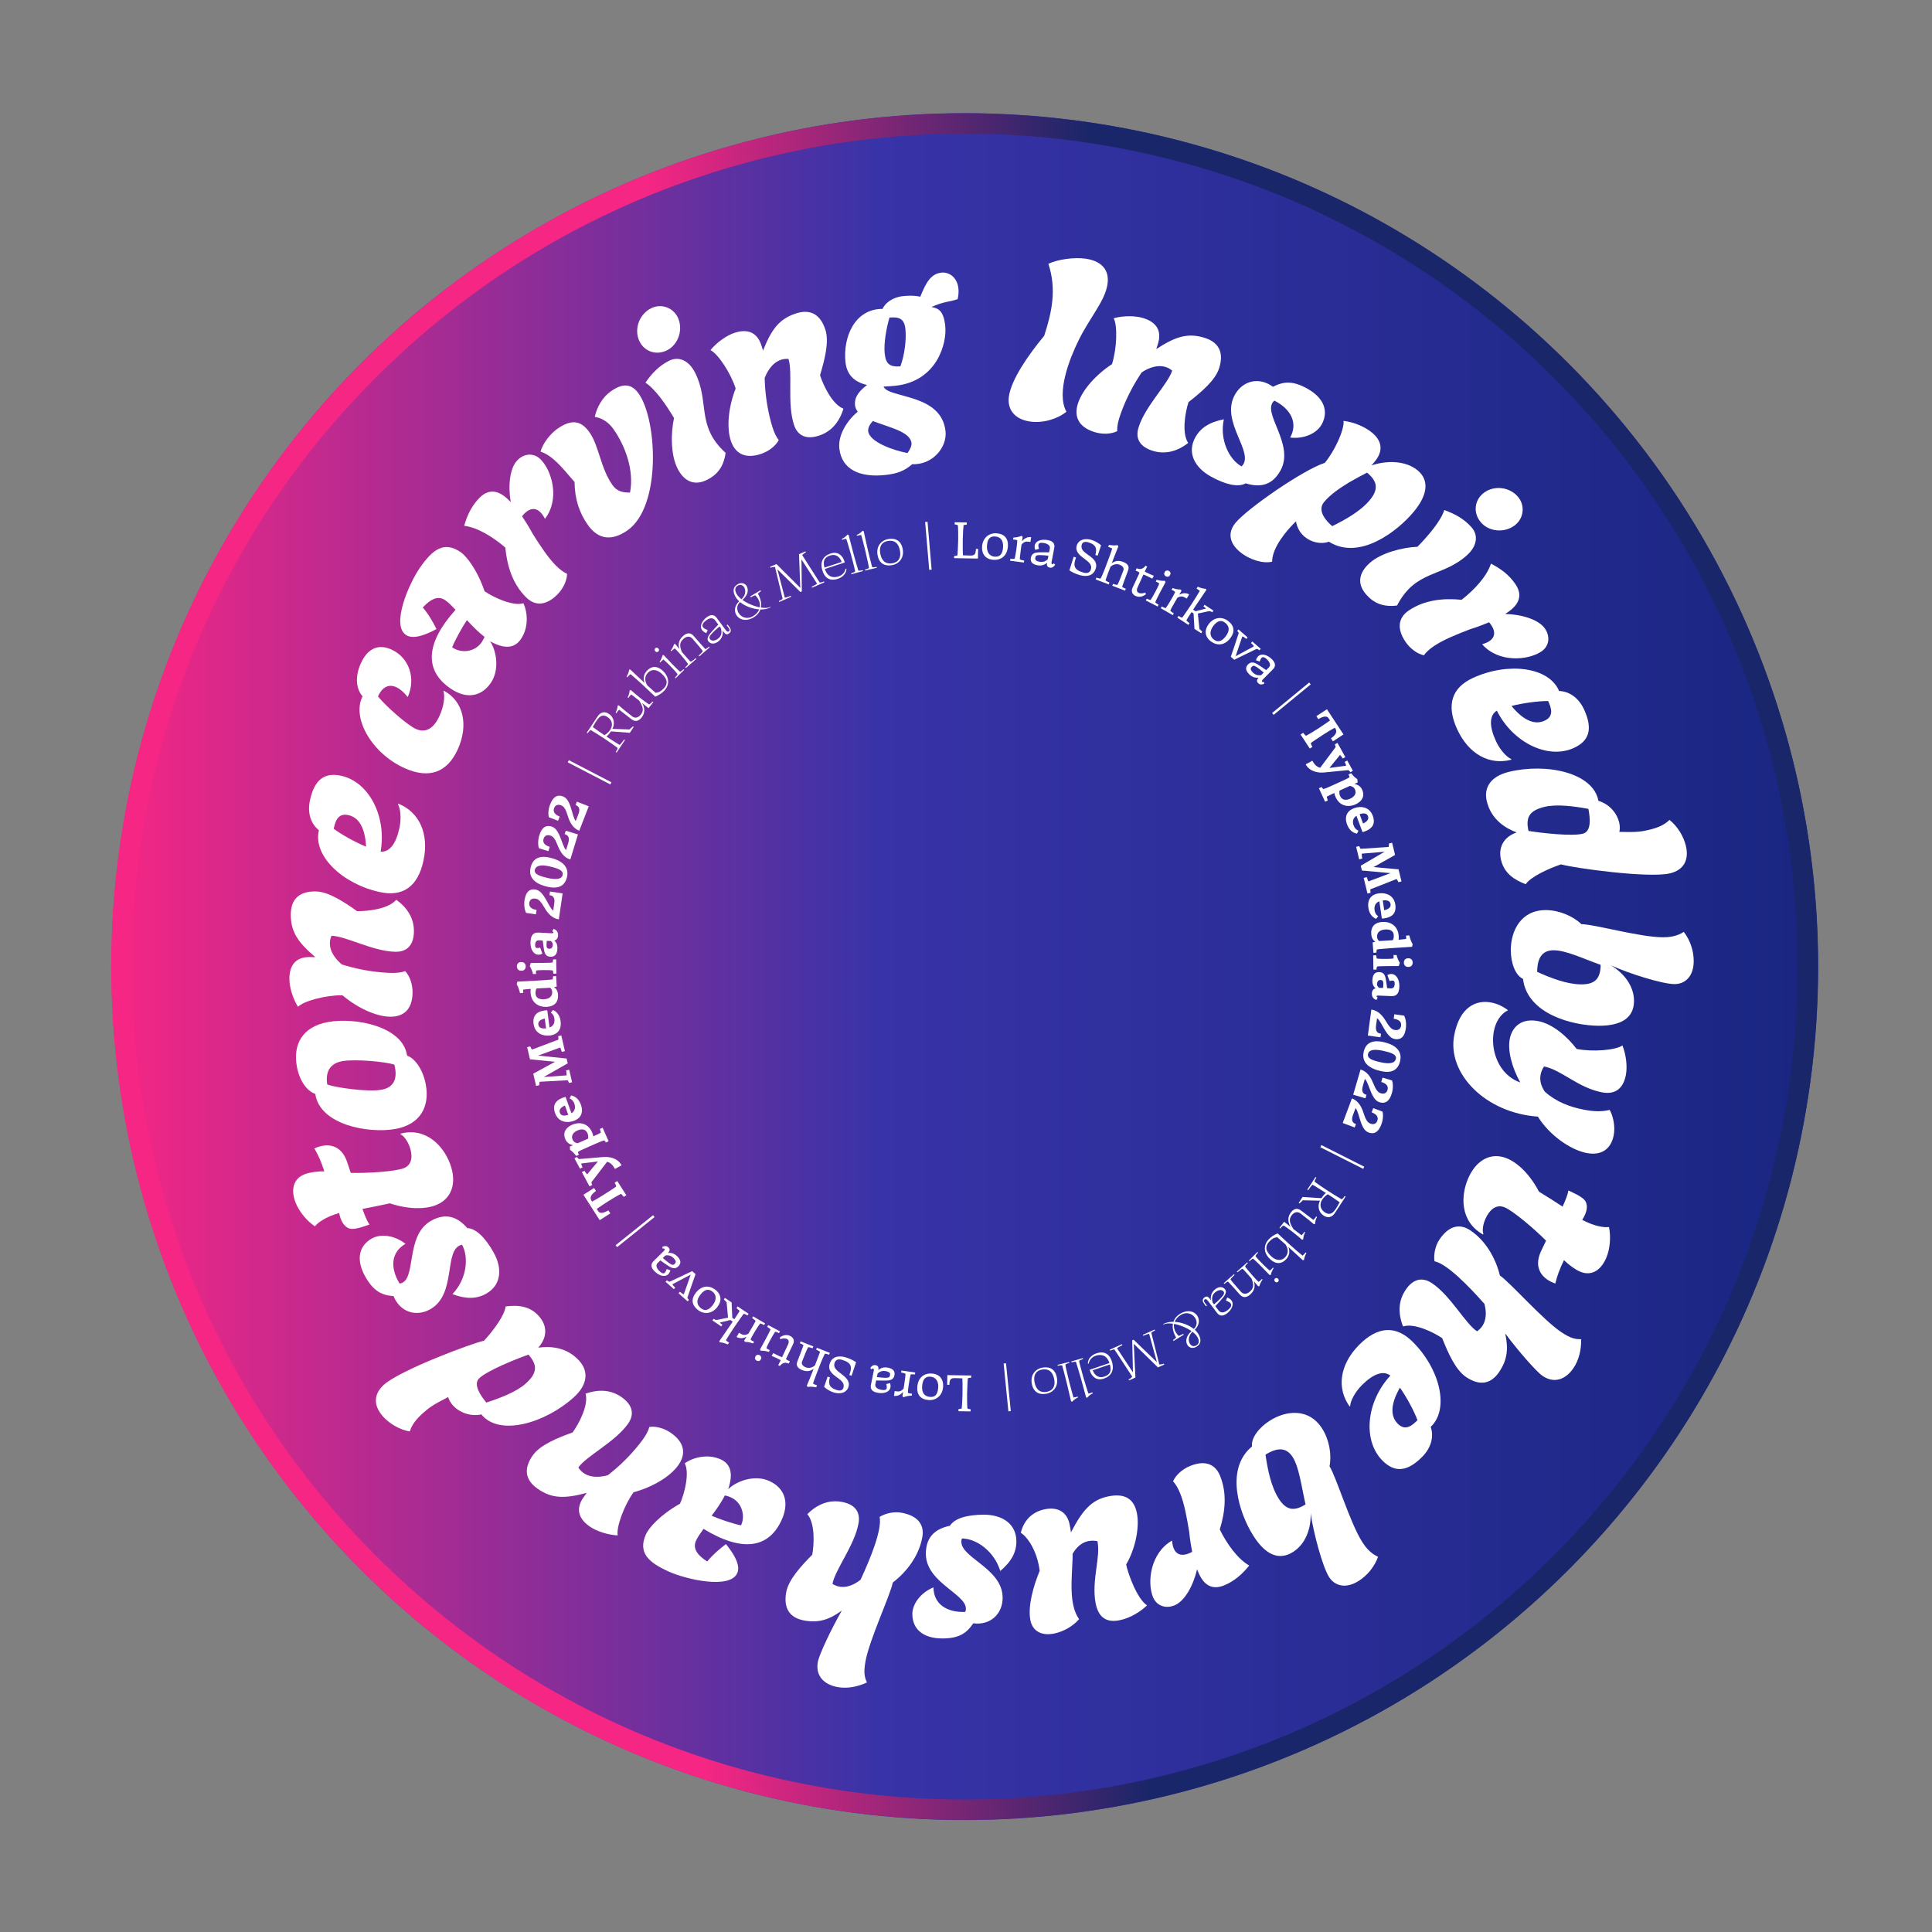 <?xml version="1.0" encoding="UTF-8"?><svg xmlns="http://www.w3.org/2000/svg" xmlns:xlink="http://www.w3.org/1999/xlink" viewBox="0 0 2672.51 2672.51"><rect x="0" y="0" width="2672.51" height="2672.51" fill="#808080" stroke="none"/><defs><style>.cls-1{fill:url(#linear-gradient);}.cls-2{fill:#fff;}.cls-3{fill:url(#linear-gradient-2);}</style><linearGradient id="linear-gradient" x1="153.87" y1="1337.1" x2="2515.04" y2="1337.1" gradientUnits="userSpaceOnUse"><stop offset="0" stop-color="#192681"/><stop offset="0" stop-color="#f62684"/><stop offset=".45" stop-color="#3833a8"/><stop offset="1" stop-color="#192681"/></linearGradient><linearGradient id="linear-gradient-2" x1="809.18" y1="1932.46" x2="814.81" y2="1932.46" gradientTransform="translate(82335.69 -213347.86) rotate(177.9) scale(109.49 -109.49)" gradientUnits="userSpaceOnUse"><stop offset="0" stop-color="#192669"/><stop offset="1" stop-color="#f62684"/></linearGradient></defs><g id="Background_Big_Sticker"><circle class="cls-1" cx="1334.46" cy="1337.1" r="1180.58"/><path class="cls-3" d="m508.38,513.82l9.98,9.94c-140.34,140.82-236.67,308.77-289.12,486.92-115.44,392.22-18.07,833.62,291.87,1142.51,140.82,140.34,308.77,236.67,486.92,289.12,392.22,115.44,833.63,18.07,1142.52-291.87,140.34-140.82,236.67-308.76,289.11-486.91,115.44-392.22,18.07-833.63-291.88-1142.52-140.82-140.34-308.77-236.67-486.92-289.12-392.22-115.44-833.62-18.07-1142.51,291.88l-9.98-9.94-9.98-9.94C814.83,186.38,1267.09,86.58,1668.83,204.86h0c182.51,53.72,354.65,152.48,498.85,296.19,317.49,316.43,417.3,768.69,299.02,1170.43h0c-53.72,182.51-152.47,354.65-296.19,498.85-316.43,317.49-768.69,417.3-1170.43,299.01-182.51-53.72-354.66-152.48-498.85-296.19C183.74,1856.72,83.93,1404.47,202.22,1002.73c53.72-182.51,152.48-354.66,296.19-498.85l9.98,9.94Z"/></g><g id="Big_Sticker"><path class="cls-2" d="m1324.4,768.25c.3-1.27,1-17.93,1.06-21.62.06-3.69.04-19.87-.66-20.3-1.06-.37-2.75-.83-4.24-.92l.05-2.98,16.74.27-.05,2.98c-1.49.05-3.34.44-4.41.78-.22.71-.98,12.26-1.1,19.57-.16,9.72.01,21,.21,22.14,2.34.11,6.31.24,10.07.31,5.82.09,7.76-1.44,7.88-9.24l3.05.05-.22,13.34-32.98-.53.05-2.98c2.34-.18,3.55-.37,4.55-.85Z"/><path class="cls-2" d="m1358.49,756.01c.87-12.31,9.88-19,19.93-18.29,11.04.78,16.57,7.08,15.78,18.19-.86,12.1-8.55,19.31-20.37,18.47-10.54-.75-16.07-8.11-15.34-18.37Zm17.57,14.05c7.15.51,10.79-3.72,11.43-12.77.63-8.85-2.59-14.62-11.15-15.23-6.65-.47-10.4,3.25-11.07,12.66-.64,8.99,3.5,14.83,10.79,15.34Z"/><path class="cls-2" d="m1403.61,772.76c.64-2.13,1.78-8.71,2.49-14.13.55-4.22,1.17-9,.99-11.39-1.85-.6-3.38-.94-5.68-.88l.36-2.74c3.24-.15,7.91-.83,11.26-2.39l1.62,1.28-.87,6.11c3.49-4.27,7.81-6.14,12.54-5.66l-.87,6.68-3.17-.41c-3.52-.46-6.45.59-9.21,4.24l-.86,6.04c-.78,5.41-1.63,13.02-1.49,14.19.91.69,4.24,1.48,6,1.71l-.36,2.74-19.07-2.49.36-2.74c1.55.2,4.95.43,5.96-.15Z"/><path class="cls-2" d="m1448.33,778.6c-3.16,2.57-7.42,4.43-13.13,3.34-6.97-1.33-10.35-4.43-9.16-10.63,1.12-5.85,5.89-7.04,10.48-7.24,4.37-.18,9.92-.13,14.66-.02.51-2.29.87-4.17,1.08-5.28.73-3.83-2.64-6.57-8.01-7.6-4.46-.85-7.33-.17-7.8,2.27-.35,1.81.46,5.14.7,5.77l-5.18,1.39c-.5-1.54-1.12-3.61-.61-6.26,1.13-5.92,8.73-9.02,18.14-7.23,7.32,1.4,9.91,5.21,8.87,10.65l-3.66,19.16c-.39,2.02-.28,3.34.91,3.57.84.16,1.46-.44,2.19-1.24v-.07s1.67,1.91,1.67,1.91v.07c-1.4,2.34-3.66,4.72-7.35,4.02-3.48-.67-4.41-3.01-3.8-6.58Zm-10.6-1.59c5.09.97,8.79-.63,11.53-3.29.32-1.67.72-3.4,1.03-5-3.68-.41-9.5-.95-11.89-.9-5.06.04-5.87,1.26-6.35,3.77-.61,3.2,1.71,4.66,5.68,5.42Z"/><path class="cls-2" d="m1479.25,789l5.98-18.8,3.2.94c-3.86,10.84-3.49,16.87,9.85,20.8,5.78,1.71,9.43.12,10.76-4.37,1.7-5.78-1.83-9.34-8.4-14.16-6.82-4.97-13.65-10.39-11.25-18.55,2.61-8.85,11.84-10.56,20.48-8.02,4.29,1.26,9.19,3.96,13.26,7.46l-4.73,14.28-3.2-.94c2.97-10.07-.47-14.71-9.66-17.42-5.1-1.5-8.13-.25-9.16,3.22-1.82,6.19,2.73,9.83,8.66,14.02,7.55,5.26,13.27,10.2,10.74,18.77-3.99,13.54-17.76,10.59-22.19,9.29-5.44-1.6-9.57-3.41-14.35-6.52Z"/><path class="cls-2" d="m1545.75,809.04c1.9-3.38,4.55-10.34,8.21-19.95,1.24-3.25-1.01-6.31-5.19-7.9-3.45-1.31-7.96-1.22-12.64,2.69-3.34,8.75-6.79,18.21-6.89,18.86.73.88,3.78,2.43,5.44,3.06l-.99,2.59-18.03-6.87.99-2.58c2.25.86,4.78,1.6,5.9,1.26,1.11-1.93,3.76-8.06,5.7-13.16,1.52-3.98,9.86-25.85,10.23-28.21-1.66-1.01-3.34-1.8-5.52-2.26l1.09-2.85c3.12.58,8.08,1.11,11.71.36l1.28,1.63-5.41,13.58-3.79,9.94c4.62-3.55,9.68-4.28,15.71-1.98,6.1,2.33,9.2,5.94,6.9,11.97.25-.66-7.87,20.84-8.2,22.31.61.99,2.79,2.05,5.04,2.91l-.99,2.59-17.7-6.75.99-2.58c1.66.63,5.03,1.54,6.16,1.36Z"/><path class="cls-2" d="m1566.71,812.9c5.05-11.03,7.63-16.48,9.61-20.65-1.63-1.37-3.54-2.16-5.44-2.96l1.48-3.23c4.84,2.22,8.92.96,12.26-3.44l2.26,1.03-3.38,7.04c2.07,1.1,4.17,2.14,6.23,3.09,2.13.97,4.22,1.85,6.41,2.7l-2.25,3.89c-2.26-1.19-4.56-2.32-6.81-3.35-1.74-.8-3.51-1.53-5.35-2.29l-8.09,17.68c-1.65,3.61-1.24,6.46,1.73,7.81,2.32,1.06,6.5.63,9.22-.54l.31,2.56c-3.71,2.83-9.05,4.44-13.76,2.28-5.68-2.6-6.56-6.98-4.43-11.63Z"/><path class="cls-2" d="m1591.69,829.82c1.32-1.79,4.6-7.53,7.1-12.39,1.95-3.78,4.13-8.01,4.76-10.32-1.54-1.19-2.61-1.9-4.79-2.63l1.3-2.52c3.1.96,7.47,1.77,11.15,1.44l1.09,1.76-8.05,15.17c-2.5,4.86-5.92,11.64-6.18,12.78.62.96,3.05,2.61,4.62,3.42l-1.3,2.52-16.4-8.45,1.3-2.52c2.08,1.07,4.26,1.96,5.41,1.75Zm19.6-38.67c1.14-2.21,3.58-2.46,5.54-1.46,1.89.98,3.07,3.02,1.9,5.29l-.39.76c-1.07,2.08-3.43,2.63-5.45,1.59-2.27-1.17-3.07-3.34-2-5.42l.39-.76Z"/><path class="cls-2" d="m1612.61,841.06c1.4-1.73,4.97-7.38,7.68-12.11,2.12-3.69,4.52-7.88,5.25-10.15-1.49-1.26-2.77-2.16-4.91-2.98l1.38-2.4c3.05,1.1,7.62,2.25,11.32,2.08l1.01,1.81-3.13,5.32c4.85-2.61,9.56-2.7,13.75-.45l-3.35,5.85-2.77-1.59c-3.08-1.76-6.18-1.91-10.13.41l-3.1,5.26c-2.78,4.7-6.47,11.42-6.79,12.55.58.99,3.36,2.99,4.9,3.87l-1.38,2.4-16.68-9.56,1.38-2.4c1.35.78,4.41,2.29,5.57,2.13Z"/><path class="cls-2" d="m1651.07,848.58l-2.85-1.87c-3.37,5.26-6.71,10.36-7.12,11.37.52,1.02,4.06,3.77,4.36,3.96l-1.56,2.37-15.3-10.04,1.56-2.37c1.84,1.21,3.85,2.27,5.19,2.3,1.09-1.15,9.97-14.16,13.51-19.56,2.34-3.56,8.75-13.6,10.79-17.36-.62-.74-3.01-2.4-4.49-3.12l1.71-2.61c3.1,1.35,7.66,2.82,11.36,2.87l.48,1.59c-3.35,4.85-11.62,17.07-14.85,21.99l-3.43,5.22,3.32,2.18,14.55-3.69c-.81-.96-2.38-2.07-3.62-2.89l1.56-2.37,12.28,8.05-1.56,2.37c-1.9-1.25-3.26-1.88-5.56-1.36l-14.42,3.1,2.16,21.28,3.87,3.81-1.44,2.19-9.31-6.11-1.2-21.32Z"/><path class="cls-2" d="m1671.97,863.25c7.47-9.83,18.67-10.5,26.69-4.4,8.81,6.69,9.99,14.99,3.26,23.86-7.34,9.66-17.72,11.48-27.15,4.32-8.42-6.39-9.01-15.58-2.79-23.77Zm7.02,21.37c5.71,4.33,11.06,2.79,16.56-4.44,5.36-7.06,5.83-13.65-1-18.85-5.31-4.03-10.48-2.97-16.19,4.54-5.45,7.17-5.18,14.33.64,18.75Z"/><path class="cls-2" d="m1713.46,875.87c-.23-1.14-.68-1.81-2.13-3.07l1.82-2.09,12.69,11.03-1.82,2.09c-1.34-1.16-4.35-3.32-5.48-3.54-3.19,9.07-6.22,18.18-9.25,27.4l25.15-13.57c-.23-1.14-2.66-3.54-3.95-4.65l1.82-2.09,11.62,10.1-1.82,2.09c-1.34-1.16-2.64-1.83-3.76-2.05l-31.08,15.09-4.71-4.1c3.72-10.77,7.39-21.68,10.9-32.64Z"/><path class="cls-2" d="m1740.96,937.45c-4.06.37-8.63-.46-12.76-4.55-5.04-4.99-6.12-9.45-1.68-13.94,4.19-4.24,8.82-2.55,12.74-.17,3.72,2.29,8.31,5.43,12.18,8.16,1.7-1.61,3.04-2.98,3.84-3.78,2.75-2.77,1.47-6.93-2.41-10.77-3.23-3.19-5.99-4.23-7.74-2.47-1.3,1.31-2.49,4.53-2.63,5.18l-5.08-1.73c.44-1.56,1.09-3.62,2.98-5.53,4.24-4.29,12.28-2.62,19.08,4.12,5.29,5.24,5.32,9.86,1.43,13.79l-13.73,13.87c-1.45,1.46-2.09,2.62-1.24,3.47.6.6,1.46.44,2.51.19l.05-.05.31,2.51-.05.05c-2.45,1.17-5.66,1.89-8.33-.76-2.52-2.5-1.98-4.96.51-7.58Zm-7.91-7.23c3.68,3.64,7.65,4.38,11.41,3.7,1.2-1.21,2.5-2.42,3.64-3.58-2.82-2.39-7.36-6.08-9.37-7.38-4.23-2.79-5.58-2.23-7.38-.41-2.3,2.32-1.18,4.82,1.69,7.67Z"/><path class="cls-2" d="m1810.98,944.12l2.12,2.58-51.3,42.17-2.12-2.58,51.3-42.17Z"/><path class="cls-2" d="m1806.66,1017.77c1.28-.5,11.32-6.42,17.9-10.74,4.74-3.12,12.02-8.07,15.22-10.43l-2.18-3.32c-2.45-3.74-8.53-1.87-13.94,1.52l-2.73-4.15,14.58-9.58,22.91,34.86-14.59,9.58-2.73-4.15c5.26-3.63,9.38-8.46,6.27-13.2l-1.01-1.54c-3.52,1.88-11.06,6.42-15.81,9.54-6.58,4.32-16.36,10.75-17.28,11.69-.09,1.16.86,3.25,2.19,5.27l-3.62,2.38-12.78-19.45,3.62-2.38c1.09,1.66,2.71,3.48,3.97,4.1Z"/><path class="cls-2" d="m1826.17,1062.05l21.3-28.48c.17-1.15-.5-2.81-1.08-3.86l3.73-2.06,10.85,19.62-3.54,1.96c-.86-1.55-2.94-4.29-3.79-4.95l-14.68,18.01,22.96-3.05c.24-1.18-1.05-3.8-1.87-5.29l3.54-1.96,7.86,14.22-3.54,1.96c-.41-.75-1.68-2.31-2.66-2.91l-33.46,3.27c-6.93.67-19.6-.26-25.65-11.19l9.19-5.08c2.67,4.68,5.39,8.29,10.86,9.81Zm7.3.74l-3.02-.03c.92.06,1.97.04,3.02.03Z"/><path class="cls-2" d="m1845.69,1096.93c-4.55,2.16-8.13,3.88-10.3,5.11-.03.95.93,4.25,1.38,5.22l-3.81,1.74-8.54-18.64,3.81-1.74c.5,1.1,1.63,2.53,2.34,2.91,3.53-.99,8.07-2.99,19.75-8.34,11.61-5.32,14.58-6.67,16.5-8.1-.16-1.02-.86-2.73-1.58-3.8l3.81-1.74c1.9,2.8,5.47,6.31,8.57,8.33l.38,4.59c-1.06.41-2.61,1.12-4.45,1.88,4.82.99,8.64,3.53,10.65,7.92,4.31,9.42-.57,16.49-8.82,20.27-10.45,4.78-22.18,2.51-27.82-9.81-.97-2.13-1.58-3.96-1.87-5.78Zm8.11,4.25c2.81,6.13,8.49,6.1,14.04,3.56,5.48-2.51,9.1-7.05,6.41-12.92-1.21-2.65-3.58-4.06-6.92-4.71-4.09,1.8-8.48,3.81-12.03,5.43l-2.39,1.09c-.44,2.62-.21,5.17.88,7.56Z"/><path class="cls-2" d="m1872.89,1118.03c8.98-3.34,21.26-2.46,26.04,10.37,4.23,11.37-.98,17.92-10.48,21.46-.8.3-2.79,1.04-3.73,1.16l-8.39-22.54c-4.13,2.75-6.17,7.22-3.87,13.4,1.26,3.39,3.16,5.64,6.69,7.2l-2.1,4.11c-6.51-1.21-11.11-5.86-13.66-12.71-4.13-11.1.2-19,9.51-22.46Zm12.63,21.12c5.35-2.52,8.44-5.79,6.84-10.11-1.71-4.59-6.37-4.52-11.61-2.72l4.78,12.83Z"/><path class="cls-2" d="m1882.1,1174.15l38.8-2.55c.39-1.7.42-3.09.38-4.76l4.41-1.07,4.1,16.89-29.8,16.79,34.62,3.07,4.06,16.75-4.28,1.04c-.64-1.45-1.53-2.99-2.38-4.39l-36.34,14.22c-.3.87.09,3.99.22,4.84l-4.28,1.04-5.25-21.65,4.28-1.04c.54,1.92,1.67,5.07,2.38,5.92l30.37-11.45-39.5-3.63-1.61-6.62,32.99-19.32-31.56,2.62c-.05,1.91.14,4.2.71,6.84l-4.28,1.04-4.2-17.31,4.28-1.04c.37,1.22,1.37,3.25,1.87,3.78Z"/><path class="cls-2" d="m1906.88,1235.8c9.48-1.37,21.3,2.08,23.26,15.63,1.74,12.01-4.73,17.32-14.77,18.77-.84.12-2.95.43-3.89.35l-3.44-23.8c-4.61,1.81-7.55,5.75-6.61,12.28.52,3.58,1.9,6.18,5.02,8.45l-2.92,3.58c-6.1-2.56-9.63-8.07-10.67-15.3-1.7-11.73,4.2-18.53,14.03-19.95Zm7.89,23.3c5.76-1.34,9.47-3.88,8.81-8.44-.7-4.84-5.28-5.76-10.78-5.11l1.96,13.55Z"/><path class="cls-2" d="m1911.89,1275.32c11.25-.8,21.92,5.12,22.95,19.48.14,1.98.05,3.7-.2,5.14,4.03-.36,8.12-.79,10.44-1.17.22-.94.13-3.14-.18-4.54l4.53-.32c.79,3.07,2.49,9,4.7,11.97l-.79,3.83c-5.88.28-20.61,1.26-26.48,1.68-5.45.39-20.52,1.54-22.2,1.95-.5,1.03-.71,3.04-.61,4.38l-4.25.3-1.03-14.44,3.57-.83c-3-2.2-5.16-5.46-5.51-10.35-.79-11.04,5.37-16.39,15.07-17.08Zm-6.97,20.91c.15,2.12,1.14,3.97,2.74,5.49,4.53-.25,12.82-.7,18.49-1.11l.5-.03c1.12-2.21,1.52-4.59,1.34-7.07-.45-6.23-5.57-8.21-11.87-7.76-7.57.54-11.64,4.32-11.2,10.48Z"/><path class="cls-2" d="m1904.75,1326.02c2.2.32,7.39.52,12.85.43,3.55-.06,7.59-.12,9.92-.66.34-1.07.37-3.48.07-4.68l4.26-.07c.62,2.97,2.47,7.76,4.5,10.85l-1.49,4.42-17.17.07c-5.46.09-11.63.26-12.76.56-.55,1-.88,2.5-.85,4.27l-4.26.07-.32-19.72,4.26-.07c.03,1.77.27,3.61,1,4.52Zm43.84-.43c3.55-.06,5.51,2.82,5.56,5.94.05,3.05-1.75,5.92-5.37,5.98l-1.21.02c-3.26.05-5.58-2.54-5.63-5.8-.06-3.62,2.17-6.07,5.43-6.12l1.21-.02Z"/><path class="cls-2" d="m1902.82,1367c-2.89-2.25-4.61-5.51-4.38-11.11.3-7.44,3.09-11.45,9.54-11.19,5.1.21,7.77,2.66,8.98,9.74.64,3.58,1.3,8.22,1.84,12.5,2.05.15,3.83.23,5.17.28,3.33.14,5.12-1.99,5.28-5.89.15-3.62-.8-4.79-3.14-4.89-1.35-.05-2.63.18-3.8.91l-3.21-8.51c1.53-.86,3.55-1.63,5.81-1.54,6.66.27,11.18,7.98,10.79,17.48-.39,9.64-3.74,13.41-11.18,13.11l-17.65-.72c-2.06-.08-2.64.25-2.67,1.1-.03.78.8,1.31,1.57,1.63h.07s-1.84,3.34-1.84,3.34h-.07c-4.13-1.38-6.43-4.24-6.24-9.06.16-4.04,2.17-6.23,5.12-7.18Zm2.02-6.02c-.1,2.55,1.11,4.23,2.83,5.44h.07c1.91.08,3.76.16,5.46.22.13-1.41.26-2.9.31-4.25.17-4.11-.23-6.61-3.92-6.76-2.77-.11-4.63,2.16-4.76,5.35Z"/><path class="cls-2" d="m1916.93,1412.31c5.24,8.81,8.4,11.89,12.62,12.47,4.5.62,7.89-1.14,8.53-5.85.74-5.41-2.82-8.69-10.2-9.7l.85-6.19,13.57,1.86c2.23,4.1,3.34,11.2,2.36,17.8-1.43,9.9-5.55,15.93-14.82,14.66-9.21-1.26-14.36-13.35-19.73-22.25-1.68-2.88-3.3-5.18-5.25-6.66l-1.37,9.98c-.97,7.1,1.21,11.05,6.82,11.39l-.69,5.06-17.5-2.39,4.85-36c9.77,1.34,15.83,8.9,19.96,15.84Z"/><path class="cls-2" d="m1913.31,1441.4c14.5,3.1,26.81,10.67,23.54,25.94-2.75,12.84-11.59,17.54-26.23,14.41-16.51-3.53-27.44-11.82-24.3-26.46,2.66-12.42,11.52-17.2,26.99-13.89Zm-20.94,16.49c-1.43,6.66,6.94,9.25,18.88,11.8,10.06,2.15,18.27,1.44,19.68-5.15,1.32-6.17-7.69-8.83-18.3-11.1-10.75-2.3-18.95-1.66-20.25,4.44Z"/><path class="cls-2" d="m1899.4,1498.07c3.86,9.49,6.53,13.01,10.61,14.21,4.36,1.28,7.97.05,9.31-4.51,1.54-5.24-1.49-9.02-8.64-11.12l1.76-5.99,13.14,3.86c1.59,4.39,1.63,11.57-.32,17.95-2.89,9.58-7.86,14.92-16.85,12.28-8.92-2.62-12.2-15.34-16.18-24.95-1.23-3.1-2.49-5.61-4.19-7.37l-2.84,9.66c-2.02,6.87-.46,11.11,5.04,12.28l-1.44,4.9-16.95-4.98,10.18-34.87c9.46,2.78,14.32,11.16,17.37,18.64Z"/><path class="cls-2" d="m1886.04,1539.26c3.15,9.75,5.54,13.46,9.53,14.96,4.25,1.6,7.95.64,9.62-3.81,1.93-5.11-.82-9.1-7.79-11.73l2.2-5.84,12.81,4.83c1.26,4.49.76,11.66-1.65,17.88-3.59,9.34-8.95,14.29-17.71,10.99-8.7-3.28-11.03-16.21-14.29-26.08-1-3.18-2.07-5.78-3.63-7.66l-3.55,9.43c-2.53,6.71-1.28,11.04,4.12,12.62l-1.8,4.78-16.53-6.23,12.74-34.02c9.23,3.48,13.45,12.19,15.94,19.88Z"/><path class="cls-2" d="m1887.17,1613.89l-1.5,2.98-59.28-29.92,1.5-2.98,59.28,29.92Z"/><path class="cls-2" d="m1818.37,1634.51c.92.93,11.91,8.5,18.33,12.68,6.01,3.91,19.01,11.76,19.38,11.84,1-.62,3.25-3.3,4.06-4.55l1.19.77-14.54,22.37c-5.03,7.73-11.2,6.94-15.89,3.88-6.19-4.02-9.04-12.13-5.04-20.62l-23.6-.53-4.67,4.32-1.13-.73,5.34-8.21,26.05,1.71c2.34-3.47,4.19-5.66,6.21-7.22-3.39-2.2-17.25-10.96-18.47-11.42-1.02.52-5.06,6.1-6.03,7.59l-1.19-.77,11.33-17.43,1.19.77c-.93,1.43-2.66,4.36-2.51,5.56Zm10.5,25.11c-3.44,5.29-3.51,12.69,3.92,17.53,5.89,3.83,10.51,1.92,14.84-4.74,1.82-2.8,4.16-6.52,5.46-9.31-5.3-3.95-10.81-7.45-16.3-11.11-2.68,1.65-5.56,4-7.92,7.63Z"/><path class="cls-2" d="m1799.64,1674.43c2.98,2.29,14.21,10.85,17.18,13.04,1.54-1.41,2.83-3.1,3.92-4.86l1.01.78c-1.54,2.93-2.48,6.24-2.72,9.81l-1.54.25c-2.3-2.13-9.93-8.27-18.48-14.85-4.05-3.12-8.59-2.22-12.22,2.5-4.07,5.29-3.42,10.26,2.61,19.29l.68.52c4.27,3.29,7.91,6,10.38,7.81,1.54-1.41,2.83-3.1,3.92-4.86l1.01.78c-1.54,2.93-2.48,6.24-2.72,9.81l-1.72.38c-1.46-1.48-8.44-7.3-13.22-10.98-5.34-4.11-10.69-7.87-12.25-8.62-1.06.44-3.55,2.64-4.63,4.04l-1.01-.78,6.49-8.43,9.02,7.12c-4.38-7.22-4.22-14.17.37-20.13,4.15-5.4,9.09-6.34,13.93-2.62Z"/><path class="cls-2" d="m1767.26,1706.12c4.22,3.8,12.58,11.69,17.96,16.53,3.17,2.85,13.18,11.66,16.58,14.25,1.55-1.19,2.98-2.57,4.19-4.44l1.16,1.04c-1.67,2.7-2.85,5.93-3.46,9.58l-1.55.13-19.48-17.81-.47-.43c2.04,5.27,2,11.25-3.03,16.84-5.27,5.86-13.03,8.23-21.94.21-8.65-7.78-10.47-18.49-2.46-27.4,3.23-3.59,7.5-6.43,12.51-8.5Zm-.47,5.3c-4.2.42-7.67,2.27-11.46,6.49-4.74,5.27-6.01,11.67,3.53,20.26,6.91,6.22,14.34,6.02,18.99.85,5.69-6.33,3.38-12.99.37-17.6-3.79-3.32-8.49-7.54-11.43-10Z"/><path class="cls-2" d="m1736.69,1737.64c2.75,3.57,6.86,7.79,10.72,11.65,3.01,3.01,5.76,5.58,9.02,8.34,1.61-1.1,3.11-2.4,4.42-4.21l.9.9c-1.81,2.61-3.17,5.76-3.98,9.38l-1.55.05c-4.06-4.27-7.36-7.69-11.52-11.86-3.86-3.87-7.81-7.84-11.37-10.9-1.1.3-3.67,2.35-4.92,3.6l-.9-.9,11.86-11.82.9.9c-1.66,1.65-3.42,3.71-3.57,4.86Zm31.31,31.4c1.25,1.26.95,2.96-.11,4.01-.95.95-2.61,1.3-3.91,0l-.4-.4c-1.15-1.16-1.05-2.86,0-3.91,1.21-1.2,2.86-1.25,4.01-.09l.4.4Z"/><path class="cls-2" d="m1702.14,1769.74c1.47,2.3,5.17,6.7,14.35,17.05,3.39,3.82,8.01,3.8,12.47-.15,5.31-4.7,5.88-9.19,2.2-18.16l-1.69-1.91c-4.18-4.83-9.84-11-10.71-11.55-.81.15-4.65,2.89-6.93,4.91l-.85-.96,14.39-12.75.85.96c-2.23,1.98-3.69,3.75-3.9,4.69,1.05,1.72,6.02,7.75,10.01,12.26,4.8,5.42,7.3,8.03,8.65,9.02,1.93-1.14,3.42-2.46,4.71-3.99l.85.96c-2.01,2.54-3.56,5.62-4.58,9.17l-1.56-.04-6.06-7.05c2.58,7.29.96,13.27-5.1,18.64-5.1,4.52-10.12,4.51-14.17-.05-2.16-2.44-15.25-17.1-16.35-18.02-.96.09-2.9,1.33-5.13,3.31l-.85-.96,14.23-12.61.85.96c-2.34,2.07-5.46,5.5-5.71,6.29Z"/><path class="cls-2" d="m1673.19,1796.17l1.85,2.43c-.64-4.95.21-10.86,6.2-15.41,4.58-3.48,10.15-3.88,13.46.47,2.45,3.22.13,7.56-2.67,11.03-3.17,3.92-7.33,8.42-10.86,12.09,1.79,2.47,3.33,4.51,4.15,5.58,3.65,4.8,8.35,3.37,12.64.1,4.86-3.69,6.27-6.99,4.17-9.76-1.37-1.81-5.71-3.41-6.34-3.65l1.86-4.35c1.48.66,4.23,2.04,5.86,4.19,3.56,4.69,1.1,12.35-6.19,17.89-5.82,4.42-10.39,3.8-13.74-.61l-13.14-17.29c-1.33-1.75-2.73-2.3-4.08-1.27-1.53,1.16-1.13,2.73.46,4.82l2.75,3.62-1.24.94-2.45-3.22c-2.62-3.45-3.11-6.55.4-9.21,2.54-1.93,4.86-1.11,6.92,1.6Zm8.15-8.86c-5.2,3.95-5.36,9.24-3.81,14.57.54.83,1.15,1.62,1.75,2.41,2.32-1.76,8.24-6.98,11.89-11.44,1.94-2.37,2.73-4.39,1.31-6.25-2.36-3.11-6.95-2.47-11.13.71Z"/><path class="cls-2" d="m1652.72,1839.38c1.86,1.69,3.45,3.46,4.6,5.34,4.08,6.65,5.25,13.59-2.25,18.19-5.44,3.34-10.38,1.12-12.46-2.27-2.78-4.54-2.75-11.96,5.57-19.3-6.75-4.77-16.02-8.49-24.11-10.02-.72,3.85.15,7.98,2.55,11.91,1.37,2.24,2.27,3.02,3.82,4.73,1.35-.24,4.74-1.9,6.31-2.87l.74,1.21-14.1,8.63-.74-1.21c1.39-.85,3.51-2.56,4.21-3.58-4.3-7.43-5.3-13.81-4.35-19.05-5.52-.86-10.33-.57-13.3,1.24l-.27-.58c3.93-2.41,8.91-3.38,14.27-3.33,1.56-4.78,4.97-8.45,9.03-10.94,10.83-6.63,20.24-3.5,24.17,2.92,3.26,5.32,2.76,12.79-3.68,18.98Zm-19.64-20.25c-4.11,2.52-6.86,5.78-8.24,9.37,9.47.52,19.7,4.32,26.54,9.78,4.79-4.27,4.81-10.35,1.96-15.01-3.59-5.87-11.61-9.45-20.26-4.15Zm16.42,23.14c-5.71,5.49-6.14,12.25-3.58,16.42,2.19,3.57,5.76,4.38,9.15,2.3,4.42-2.71,3.83-7.34,1.01-11.93-1.45-2.36-3.74-4.61-6.57-6.79Z"/><path class="cls-2" d="m1592.63,1843.73l11.04,43.73c1.49.03,3.98-.31,6.24-1.17l.58,1.29-8.73,3.93-33.38-32.52,2.25,46.52-8.86,3.99-.58-1.29c2.79-1.41,4.38-3.06,4.99-3.96l-24.6-37.56c-1.13-.27-4.32.93-5.88,1.63l-.58-1.3,16.89-7.6.58,1.3c-1.81.81-6.71,3.41-7.39,4.33l22,33.36-1.04-44.34,1.94-.87,32.26,31.08-10.78-39.18c-1.14-.11-7.75,2.48-8.14,2.65l-.58-1.29,16.31-7.34.58,1.3c-2.2.99-4.57,2.29-5.12,3.31Z"/><path class="cls-2" d="m1537.84,1882.74c4.35,12.76-.91,20.85-10.85,24.24-10.81,3.68-16.92-3.68-19.16-10.26-.21-.6-.37-1.3-.57-1.9l27.4-9.34-.14-.4c-3.59-10.55-11.23-12.29-18.96-9.66-4.23,1.44-8.56,5.02-9.62,10.92l-1.17-.35c.31-7.23,5.78-11.86,11.96-13.97,8.06-2.75,16.93-1.57,21.12,10.72Zm-26.32,12.72c2.63,7.05,8.24,11.43,15.97,8.8,7.46-2.54,10.57-6.83,7.74-16.88l-23.71,8.08Z"/><path class="cls-2" d="m1492.67,1882.57c.08,1.31,4.1,16.24,6.2,23.61,1.96,6.89,6.45,21.11,6.68,21.41,1.58-.15,4.17-.89,5.77-1.49l.35,1.23c-3.12,1.48-5.5,3.48-7.96,6.25l-1.38-.71c-.16-.84-5.05-18.78-6.95-25.46-2.16-7.57-6.53-22.19-7.08-23.58-.7-.39-3.98.02-6.09.63l-.35-1.23,15.97-4.54.35,1.23c-2.05.58-5.12,1.97-5.51,2.67Z"/><path class="cls-2" d="m1473.68,1887.71c.03,1.31,3.53,16.38,5.37,23.81,1.72,6.96,5.71,21.32,5.93,21.63,1.58-.1,4.2-.75,5.82-1.29l.31,1.24c-3.17,1.37-5.62,3.29-8.17,5.97l-1.36-.76c-.14-.84-4.39-18.94-6.05-25.69-1.89-7.64-5.75-22.4-6.25-23.82-.69-.42-3.97-.11-6.11.41l-.31-1.24,16.12-3.98.31,1.24c-2.07.51-5.18,1.79-5.6,2.48Z"/><path class="cls-2" d="m1461.99,1905.64c2.3,12.06-4.77,20.41-14.45,22.26-10.24,1.96-18.04-2.19-20.24-13.69-2.33-12.2,4.82-20.5,14.51-22.35,9.06-1.73,17.75,1.02,20.18,13.77Zm-20.83-11.12c-8.15,1.56-12,7.49-10.09,17.53,2.06,10.8,8.33,14.88,17.04,13.21,7.67-1.46,12.17-7.02,10.18-17.4-2.09-10.94-8.43-15-17.14-13.34Z"/><path class="cls-2" d="m1398.21,1951.94l-3.32.33-6.58-66.08,3.32-.33,6.59,66.08Z"/><path class="cls-2" d="m1338.82,1906.57c-.3,1.27-1,17.94-1.06,21.62-.06,3.69-.04,19.87.66,20.3,1.06.37,2.75.83,4.24.92l-.05,2.98-16.74-.27.05-2.98c1.49-.05,3.34-.44,4.41-.78.22-.71.98-12.26,1.1-19.56.16-9.72-.01-21-.21-22.14-2.34-.11-6.31-.25-10.07-.31-5.82-.1-7.76,1.43-7.88,9.24l-3.05-.05.22-13.34,32.98.53-.05,2.98c-2.34.17-3.55.37-4.55.85Z"/><path class="cls-2" d="m1304.6,1918.57c-1,12.3-10.08,18.9-20.12,18.08-11.03-.9-16.49-7.25-15.59-18.35.98-12.09,8.75-19.22,20.56-18.26,10.54.85,15.98,8.27,15.15,18.53Zm-17.42-14.23c-7.14-.58-10.83,3.6-11.56,12.66-.72,8.84,2.44,14.65,11,15.34,6.65.54,10.43-3.14,11.2-12.54.73-8.98-3.35-14.86-10.63-15.46Z"/><path class="cls-2" d="m1259.66,1901.35c-.66,2.13-1.87,8.69-2.63,14.1-.6,4.22-1.27,8.99-1.1,11.38,1.85.62,3.37.98,5.67.94l-.39,2.74c-3.24.12-7.92.75-11.28,2.28l-1.61-1.3.93-6.1c-3.53,4.23-7.88,6.05-12.6,5.53l.94-6.67,3.16.45c3.51.5,6.45-.52,9.25-4.14l.92-6.03c.83-5.4,1.76-13.01,1.64-14.17-.9-.7-4.23-1.53-5.98-1.77l.39-2.74,19.04,2.69-.39,2.74c-1.55-.22-4.95-.48-5.96.09Z"/><path class="cls-2" d="m1215.01,1895.04c3.19-2.54,7.47-4.36,13.17-3.2,6.95,1.41,10.3,4.54,9.05,10.73-1.18,5.84-5.97,6.97-10.56,7.13-4.37.13-9.92.02-14.67-.14-.53,2.28-.91,4.16-1.14,5.27-.77,3.82,2.58,6.6,7.93,7.68,4.45.9,7.33.25,7.82-2.18.37-1.81-.41-5.15-.64-5.78l5.19-1.34c.48,1.55,1.08,3.62.54,6.26-1.19,5.91-8.82,8.93-18.21,7.03-7.3-1.47-9.86-5.32-8.76-10.74l3.86-19.13c.41-2.02.31-3.34-.87-3.58-.83-.17-1.46.43-2.2,1.22v.07s-1.65-1.92-1.65-1.92v-.07c1.42-2.32,3.71-4.68,7.4-3.94,3.48.7,4.38,3.06,3.73,6.62Zm10.59,1.7c-5.08-1.03-8.8.54-11.57,3.16-.34,1.67-.76,3.39-1.08,4.99,3.67.45,9.49,1.05,11.88,1.02,5.06.01,5.89-1.2,6.39-3.7.65-3.2-1.66-4.68-5.63-5.48Z"/><path class="cls-2" d="m1184.2,1884.31l-6.18,18.73-3.19-.98c3.98-10.8,3.67-16.83-9.62-20.91-5.77-1.77-9.43-.22-10.8,4.26-1.77,5.77,1.73,9.36,8.25,14.25,6.77,5.04,13.54,10.53,11.05,18.67-2.7,8.82-11.95,10.44-20.57,7.8-4.27-1.31-9.14-4.06-13.18-7.6l4.88-14.24,3.19.98c-3.08,10.04.32,14.72,9.47,17.52,5.09,1.56,8.13.34,9.19-3.12,1.89-6.17-2.62-9.86-8.52-14.11-7.49-5.34-13.16-10.34-10.54-18.88,4.13-13.5,17.88-10.4,22.29-9.05,5.43,1.66,9.54,3.51,14.28,6.67Z"/><path class="cls-2" d="m1117.91,1863.56c-1.93,3.36-4.66,10.29-8.43,19.86-1.27,3.23.94,6.32,5.1,7.96,3.43,1.35,7.95,1.3,12.67-2.56,3.43-8.72,6.99-18.14,7.09-18.79-.72-.89-3.76-2.47-5.41-3.12l1.01-2.57,17.96,7.07-1.01,2.57c-2.24-.88-4.77-1.65-5.88-1.32-1.14,1.92-3.84,8.02-5.84,13.1-1.56,3.96-10.13,25.75-10.53,28.11,1.65,1.03,3.32,1.84,5.49,2.31l-1.12,2.84c-3.11-.61-8.07-1.19-11.7-.49l-1.26-1.64,5.55-13.52,3.9-9.9c-4.66,3.5-9.73,4.18-15.73,1.81-6.07-2.39-9.14-6.04-6.77-12.04-.26.66,8.09-20.76,8.44-22.22-.6-1-2.77-2.08-5.01-2.96l1.01-2.57,17.63,6.94-1.01,2.58c-1.65-.65-5.02-1.59-6.15-1.43Z"/><path class="cls-2" d="m1097,1859.49c-5.17,10.98-7.8,16.4-9.83,20.54,1.62,1.39,3.51,2.2,5.4,3.01l-1.51,3.21c-4.81-2.27-8.91-1.06-12.3,3.31l-2.25-1.06,3.45-7c-2.06-1.12-4.15-2.19-6.2-3.15-2.12-1-4.2-1.9-6.38-2.77l2.29-3.86c2.25,1.22,4.53,2.37,6.78,3.43,1.73.82,3.5,1.57,5.32,2.35l8.28-17.59c1.69-3.6,1.31-6.44-1.65-7.83-2.31-1.09-6.49-.7-9.23.44l-.28-2.56c3.74-2.79,9.1-4.34,13.79-2.14,5.65,2.66,6.48,7.05,4.31,11.67Z"/><path class="cls-2" d="m1052.2,1880.76c-1.16,2.2-3.61,2.42-5.55,1.4-1.88-.99-3.04-3.05-1.85-5.31l.4-.75c1.09-2.07,3.45-2.59,5.46-1.53,2.26,1.19,3.04,3.37,1.94,5.44l-.4.75Zm20-38.46c-1.34,1.78-4.67,7.48-7.23,12.31-1.99,3.76-4.21,7.97-4.86,10.27,1.53,1.21,2.59,1.93,4.76,2.68l-1.33,2.51c-3.09-.99-7.45-1.85-11.14-1.55l-1.07-1.77,8.21-15.08c2.55-4.83,6.04-11.58,6.31-12.71-.61-.97-3.02-2.64-4.59-3.47l1.33-2.51,16.31,8.62-1.33,2.51c-2.07-1.09-4.24-2-5.39-1.8Z"/><path class="cls-2" d="m1051.4,1830.84c-1.42,1.72-5.04,7.32-7.81,12.03-2.16,3.67-4.6,7.83-5.36,10.1,1.47,1.28,2.75,2.19,4.88,3.03l-1.4,2.39c-3.04-1.13-7.6-2.33-11.3-2.2l-.99-1.82,3.19-5.29c-4.88,2.56-9.59,2.59-13.76.31l3.42-5.81,2.75,1.62c3.06,1.8,6.16,1.98,10.13-.3l3.15-5.22c2.83-4.67,6.59-11.35,6.92-12.47-.57-.99-3.32-3.02-4.85-3.92l1.4-2.39,16.58,9.74-1.4,2.38c-1.34-.79-4.39-2.33-5.54-2.19Z"/><path class="cls-2" d="m1013.01,1822.92l2.83,1.9c3.42-5.22,6.82-10.29,7.24-11.29-.51-1.02-4.02-3.81-4.32-4.01l1.58-2.36,15.2,10.2-1.58,2.36c-1.83-1.23-3.83-2.31-5.17-2.36-1.11,1.14-10.12,14.06-13.72,19.42-2.37,3.53-8.9,13.51-10.98,17.24.61.75,2.98,2.43,4.46,3.16l-1.74,2.59c-3.08-1.39-7.63-2.9-11.32-2.99l-.47-1.6c3.4-4.81,11.8-16.94,15.08-21.83l3.48-5.18-3.3-2.22-14.59,3.54c.8.97,2.35,2.09,3.59,2.92l-1.58,2.36-12.19-8.19,1.58-2.36c1.88,1.26,3.24,1.92,5.54,1.42l14.45-2.95-1.94-21.29-3.82-3.85,1.46-2.18,9.25,6.21.97,21.33Z"/><path class="cls-2" d="m992.28,1808.04c-7.57,9.75-18.78,10.3-26.74,4.12-8.74-6.79-9.84-15.09-3.01-23.89,7.44-9.58,17.84-11.3,27.2-4.03,8.35,6.48,8.85,15.67,2.54,23.8Zm-6.8-21.44c-5.66-4.4-11.03-2.91-16.6,4.26-5.44,7.01-5.98,13.6.81,18.86,5.27,4.09,10.45,3.08,16.24-4.37,5.53-7.12,5.33-14.27-.44-18.75Z"/><path class="cls-2" d="m950.91,1794.97c.22,1.14.66,1.82,2.09,3.09l-1.84,2.07-12.57-11.17,1.84-2.07c1.33,1.18,4.32,3.36,5.44,3.6,3.28-9.04,6.42-18.12,9.54-27.3l-25.3,13.31c.22,1.14,2.62,3.56,3.9,4.7l-1.84,2.07-11.51-10.22,1.84-2.07c1.33,1.18,2.62,1.85,3.74,2.09l31.24-14.76,4.67,4.15c-3.84,10.73-7.62,21.61-11.24,32.53Z"/><path class="cls-2" d="m924.05,1733.11c4.06-.33,8.63.55,12.72,4.68,4.99,5.04,6.02,9.51,1.53,13.96-4.24,4.19-8.84,2.46-12.74.03-3.7-2.33-8.25-5.51-12.1-8.29-1.71,1.6-3.08,2.94-3.88,3.74-2.77,2.74-1.54,6.91,2.3,10.8,3.19,3.23,5.95,4.3,7.71,2.55,1.31-1.3,2.53-4.5,2.69-5.15l5.06,1.78c-.46,1.55-1.12,3.61-3.04,5.5-4.29,4.24-12.3,2.49-19.04-4.32-5.24-5.3-5.21-9.91-1.28-13.8l13.87-13.72c1.46-1.45,2.12-2.6,1.27-3.45-.6-.61-1.45-.46-2.51-.21l-.05.05-.29-2.51.05-.05c2.46-1.14,5.68-1.82,8.32.85,2.5,2.52,1.93,4.98-.59,7.57Zm7.84,7.32c-3.64-3.68-7.6-4.46-11.37-3.82-1.21,1.2-2.52,2.39-3.68,3.54,2.8,2.42,7.29,6.16,9.29,7.47,4.2,2.83,5.56,2.29,7.37.49,2.32-2.3,1.23-4.81-1.61-7.69Z"/><path class="cls-2" d="m853.65,1725.13l-2.09-2.6,51.79-41.56,2.09,2.6-51.79,41.57Z"/><path class="cls-2" d="m858.84,1651.49c-1.29.49-11.39,6.28-18.03,10.53-4.78,3.06-12.11,7.92-15.34,10.24l2.14,3.35c2.41,3.76,8.5,1.97,13.96-1.35l2.68,4.18-14.7,9.41-22.49-35.13,14.7-9.41,2.68,4.18c-5.3,3.56-9.48,8.35-6.42,13.13l.99,1.55c3.54-1.84,11.14-6.29,15.92-9.35,6.63-4.25,16.49-10.56,17.41-11.48.1-1.16-.83-3.26-2.13-5.29l3.64-2.33,12.55,19.6-3.64,2.33c-1.07-1.67-2.67-3.51-3.92-4.15Z"/><path class="cls-2" d="m839.84,1607.02l-21.63,28.23c-.19,1.15.46,2.81,1.04,3.87l-3.75,2.02-10.62-19.74,3.56-1.92c.84,1.56,2.89,4.33,3.74,5l14.9-17.84-22.99,2.78c-.25,1.18,1,3.81,1.81,5.31l-3.56,1.92-7.69-14.31,3.56-1.92c.4.75,1.66,2.33,2.63,2.94l33.5-2.87c6.93-.59,19.6.5,25.51,11.49l-9.25,4.97c-2.62-4.71-5.3-8.35-10.74-9.93Zm-7.29-.83l3.02.07c-.92-.07-1.97-.07-3.02-.07Z"/><path class="cls-2" d="m820.72,1571.9c4.58-2.11,8.18-3.78,10.36-4.98.04-.95-.88-4.27-1.31-5.24l3.83-1.7,8.31,18.74-3.83,1.7c-.49-1.1-1.6-2.55-2.31-2.93-3.54.95-8.11,2.9-19.85,8.1-11.67,5.18-14.66,6.5-16.6,7.91.14,1.02.83,2.74,1.54,3.82l-3.83,1.7c-1.87-2.82-5.39-6.38-8.47-8.43l-.33-4.59c1.07-.4,2.62-1.09,4.47-1.83-4.81-1.05-8.6-3.64-10.56-8.05-4.2-9.47.76-16.48,9.06-20.16,10.51-4.66,22.21-2.25,27.71,10.14.95,2.14,1.53,3.98,1.8,5.8Zm-8.06-4.34c-2.73-6.16-8.42-6.2-13.99-3.73-5.51,2.44-9.18,6.95-6.56,12.85,1.18,2.66,3.53,4.1,6.86,4.79,4.11-1.75,8.52-3.7,12.09-5.29l2.4-1.06c.47-2.61.27-5.17-.79-7.56Z"/><path class="cls-2" d="m793.78,1550.49c-9.02,3.23-21.29,2.21-25.92-10.68-4.1-11.42,1.19-17.91,10.74-21.34.8-.29,2.81-1.01,3.74-1.12l8.12,22.64c4.16-2.7,6.26-7.14,4.03-13.35-1.22-3.41-3.09-5.67-6.61-7.28l2.15-4.09c6.49,1.29,11.04,5.99,13.51,12.87,4,11.15-.42,19-9.77,22.35Zm-12.38-21.26c-5.38,2.46-8.51,5.69-6.95,10.03,1.65,4.61,6.32,4.59,11.58,2.86l-4.62-12.89Z"/><path class="cls-2" d="m785.24,1494.28l-38.83,2.1c-.41,1.7-.45,3.09-.43,4.76l-4.43,1.02-3.9-16.94,30-16.44-34.58-3.47-3.87-16.8,4.29-.99c.63,1.46,1.49,3.01,2.33,4.41l36.51-13.79c.31-.87-.05-3.99-.17-4.84l4.29-.99,5,21.71-4.29.99c-.51-1.92-1.61-5.09-2.32-5.95l-30.5,11.1,39.46,4.09,1.53,6.64-33.21,18.93,31.59-2.25c.07-1.91-.09-4.2-.63-6.84l4.29-.99,4,17.35-4.29.99c-.36-1.23-1.33-3.26-1.82-3.8Z"/><path class="cls-2" d="m761.19,1432.33c-9.49,1.26-21.28-2.33-23.08-15.9-1.59-12.03,4.94-17.26,15-18.59.84-.11,2.95-.39,3.9-.3l3.16,23.84c4.63-1.76,7.62-5.66,6.75-12.2-.48-3.59-1.82-6.2-4.92-8.51l2.96-3.54c6.07,2.63,9.53,8.18,10.49,15.43,1.56,11.74-4.42,18.48-14.26,19.78Zm-7.61-23.39c-5.77,1.27-9.52,3.77-8.91,8.34.64,4.85,5.21,5.82,10.71,5.24l-1.8-13.57Z"/><path class="cls-2" d="m756.65,1392.75c-11.26.67-21.86-5.38-22.72-19.75-.12-1.98,0-3.7.26-5.13-4.03.31-8.13.7-10.46,1.05-.23.94-.17,3.14.13,4.54l-4.53.27c-.75-3.08-2.39-9.03-4.56-12.02l.84-3.82c5.89-.21,20.62-1.02,26.5-1.37,5.45-.33,20.53-1.3,22.22-1.68.51-1.03.74-3.03.66-4.38l4.25-.25.86,14.45-3.58.78c2.98,2.24,5.09,5.52,5.38,10.41.66,11.05-5.56,16.32-15.27,16.9Zm7.21-20.83c-.13-2.12-1.09-3.99-2.68-5.53-4.54.2-12.83.55-18.5.89l-.5.03c-1.15,2.2-1.57,4.57-1.43,7.05.37,6.23,5.47,8.27,11.77,7.9,7.58-.45,11.69-4.18,11.32-10.34Z"/><path class="cls-2" d="m720.57,1342.77c-3.55.06-5.51-2.82-5.56-5.94-.05-3.05,1.75-5.92,5.37-5.98l1.21-.02c3.26-.05,5.58,2.54,5.63,5.8.06,3.62-2.17,6.07-5.44,6.12l-1.21.02Zm43.84-.43c-2.2-.32-7.39-.52-12.85-.43-3.55.06-7.59.12-9.92.66-.34,1.07-.37,3.48-.07,4.68l-4.26.07c-.62-2.97-2.47-7.76-4.5-10.85l1.49-4.42,17.17-.07c5.46-.09,11.63-.26,12.76-.56.55-1,.88-2.5.85-4.27l4.26-.07.32,19.72-4.26.07c-.03-1.77-.27-3.61-1-4.52Z"/><path class="cls-2" d="m766.76,1301.18c2.87,2.28,4.54,5.56,4.25,11.16-.39,7.44-3.22,11.41-9.67,11.08-5.1-.26-7.74-2.75-8.87-9.84-.6-3.58-1.21-8.23-1.69-12.52-2.05-.18-3.82-.27-5.17-.34-3.33-.17-5.14,1.93-5.35,5.83-.19,3.61.74,4.8,3.08,4.92,1.35.07,2.64-.15,3.81-.87l3.11,8.54c-1.54.84-3.56,1.59-5.83,1.47-6.66-.35-11.09-8.11-10.59-17.6.5-9.64,3.89-13.37,11.33-12.98l17.64.92c2.05.11,2.64-.22,2.68-1.07.04-.78-.78-1.32-1.55-1.64h-.07s1.88-3.31,1.88-3.31h.07c4.12,1.43,6.38,4.31,6.13,9.13-.21,4.04-2.24,6.21-5.2,7.12Zm-2.09,6c.13-2.55-1.06-4.25-2.77-5.47h-.07c-1.91-.1-3.76-.2-5.46-.29-.14,1.41-.29,2.9-.36,4.24-.21,4.11.15,6.62,3.84,6.81,2.76.14,4.66-2.1,4.82-5.29Z"/><path class="cls-2" d="m753.21,1255.68c-5.13-8.87-8.26-11.99-12.47-12.61-4.49-.67-7.9,1.05-8.6,5.75-.8,5.4,2.72,8.73,10.09,9.82l-.92,6.18-13.54-2.02c-2.18-4.13-3.2-11.24-2.15-17.82,1.54-9.88,5.73-15.86,15-14.48,9.19,1.37,14.2,13.52,19.46,22.48,1.65,2.9,3.24,5.22,5.17,6.72l1.48-9.96c1.06-7.09-1.08-11.06-6.68-11.47l.75-5.05,17.47,2.6-5.28,35.94c-9.75-1.45-15.72-9.08-19.77-16.07Z"/><path class="cls-2" d="m757.17,1226.64c-14.46-3.27-26.68-10.99-23.24-26.21,2.9-12.8,11.8-17.41,26.4-14.1,16.47,3.73,27.29,12.15,23.99,26.75-2.8,12.39-11.72,17.06-27.15,13.57Zm21.14-16.24c1.5-6.64-6.84-9.33-18.74-12.03-10.03-2.27-18.25-1.66-19.74,4.91-1.39,6.16,7.58,8.92,18.17,11.32,10.73,2.43,18.92,1.88,20.3-4.21Z"/><path class="cls-2" d="m771.74,1170.15c-3.75-9.54-6.37-13.09-10.44-14.34-4.34-1.33-7.97-.15-9.37,4.4-1.6,5.22,1.38,9.03,8.5,11.22l-1.83,5.97-13.09-4.02c-1.54-4.41-1.49-11.59.54-17.94,3-9.54,8.04-14.82,16.99-12.08,8.89,2.73,12.02,15.49,15.88,25.14,1.2,3.11,2.42,5.64,4.11,7.42l2.96-9.63c2.1-6.85.59-11.1-4.9-12.34l1.5-4.88,16.89,5.18-10.59,34.75c-9.43-2.89-14.19-11.33-17.15-18.84Z"/><path class="cls-2" d="m785.59,1129.12c-3.03-9.79-5.38-13.53-9.35-15.07-4.23-1.65-7.94-.74-9.67,3.69-1.99,5.09.71,9.11,7.65,11.82l-2.27,5.82-12.76-4.98c-1.21-4.51-.62-11.67,1.87-17.85,3.7-9.29,9.12-14.19,17.84-10.78,8.66,3.38,10.83,16.34,13.97,26.25.96,3.19,2,5.81,3.54,7.7l3.66-9.39c2.61-6.68,1.41-11.03-3.97-12.67l1.86-4.76,16.46,6.42-13.14,33.86c-9.19-3.59-13.3-12.35-15.7-20.07Z"/><path class="cls-2" d="m785.33,1054.5l1.54-2.96,58.93,30.61-1.54,2.96-58.93-30.61Z"/><path class="cls-2" d="m854.38,1034.69c-.91-.95-11.81-8.64-18.18-12.89-5.96-3.98-18.87-11.99-19.24-12.06-1,.61-3.29,3.27-4.11,4.51l-1.18-.79,14.8-22.19c5.12-7.67,11.28-6.81,15.94-3.7,6.14,4.09,8.89,12.24,4.8,20.68l23.59.81,4.72-4.27,1.12.75-5.43,8.15-26.03-2.01c-2.38,3.44-4.25,5.61-6.3,7.14,3.36,2.24,17.12,11.16,18.34,11.63,1.02-.51,5.14-6.04,6.12-7.52l1.18.79-11.53,17.29-1.18-.79c.94-1.42,2.72-4.33,2.58-5.53Zm-10.21-25.23c3.5-5.25,3.66-12.65-3.72-17.57-5.84-3.9-10.49-2.05-14.9,4.56-1.85,2.77-4.23,6.47-5.57,9.25,5.25,4.01,10.72,7.58,16.17,11.3,2.7-1.61,5.61-3.93,8.01-7.54Z"/><path class="cls-2" d="m873.58,994.97c-2.95-2.33-14.08-11.01-17.02-13.24-1.55,1.4-2.87,3.07-3.98,4.82l-1-.79c1.57-2.91,2.55-6.21,2.83-9.78l1.54-.23c2.28,2.16,9.83,8.38,18.3,15.06,4.01,3.16,8.56,2.32,12.25-2.36,4.13-5.24,3.54-10.22-2.39-19.32l-.67-.53c-4.23-3.34-7.84-6.09-10.28-7.93-1.55,1.4-2.87,3.07-3.98,4.82l-1-.79c1.57-2.91,2.55-6.21,2.83-9.78l1.73-.36c1.44,1.5,8.35,7.4,13.09,11.13,5.29,4.17,10.59,7.99,12.15,8.77,1.06-.43,3.58-2.6,4.68-3.99l1,.79-6.59,8.36-8.94-7.23c4.3,7.27,4.06,14.22-.6,20.12-4.22,5.35-9.16,6.24-13.95,2.46Z"/><path class="cls-2" d="m906.33,963.68c-4.17-3.85-12.44-11.84-17.76-16.74-3.13-2.89-13.04-11.82-16.41-14.44-1.56,1.17-3.01,2.53-4.24,4.39l-1.15-1.06c1.7-2.68,2.92-5.89,3.57-9.54l1.55-.11,19.27,18.04.47.43c-1.98-5.29-1.87-11.27,3.23-16.8,5.33-5.79,13.12-8.07,21.94.05,8.56,7.88,10.25,18.61,2.13,27.43-3.27,3.55-7.57,6.34-12.61,8.35Zm.54-5.29c4.2-.37,7.69-2.17,11.54-6.35,4.81-5.22,6.15-11.6-3.29-20.3-6.84-6.3-14.26-6.19-18.97-1.08-5.77,6.26-3.53,12.95-.58,17.6,3.75,3.36,8.4,7.64,11.31,10.13Z"/><path class="cls-2" d="m906.33,900.75c-1.24-1.27-.91-2.97.15-4.01.97-.94,2.63-1.27,3.91.05l.4.41c1.14,1.17,1.02,2.87-.05,3.91-1.22,1.19-2.88,1.22-4.01.05l-.4-.41Zm30.93,31.77c-2.71-3.6-6.77-7.87-10.58-11.78-2.97-3.05-5.69-5.64-8.92-8.45-1.62,1.08-3.14,2.37-4.47,4.16l-.89-.91c1.84-2.58,3.24-5.73,4.09-9.33l1.56-.03c4.01,4.32,7.27,7.77,11.38,11.99,3.81,3.91,7.72,7.93,11.24,11.04,1.11-.29,3.69-2.31,4.96-3.55l.89.91-11.99,11.68-.89-.91c1.68-1.63,3.46-3.67,3.63-4.82Z"/><path class="cls-2" d="m972.18,900.82c-1.44-2.32-5.1-6.75-14.15-17.21-3.34-3.86-7.97-3.89-12.47,0-5.36,4.64-5.99,9.12-2.41,18.13l1.67,1.93c4.12,4.87,9.71,11.11,10.57,11.68.82-.14,4.68-2.83,6.99-4.83l.84.97-14.54,12.58-.84-.97c2.25-1.95,3.74-3.7,3.96-4.64-1.03-1.73-5.92-7.82-9.87-12.38-4.74-5.47-7.21-8.11-8.55-9.12-1.94,1.12-3.44,2.42-4.76,3.93l-.83-.97c2.04-2.52,3.62-5.57,4.68-9.12l1.55.06,5.97,7.12c-2.49-7.32-.8-13.28,5.31-18.58,5.15-4.46,10.17-4.4,14.17.22,2.14,2.47,15.05,17.28,16.14,18.21.96-.08,2.91-1.3,5.16-3.25l.84.96-14.38,12.44-.84-.97c2.36-2.04,5.52-5.44,5.78-6.22Z"/><path class="cls-2" d="m1001.46,874.73l-1.82-2.45c.58,4.96-.34,10.85-6.38,15.33-4.62,3.42-10.19,3.76-13.45-.63-2.41-3.25-.04-7.56,2.8-11,3.21-3.89,7.42-8.33,11-11.96-1.76-2.49-3.28-4.54-4.09-5.63-3.59-4.84-8.31-3.46-12.64-.25-4.9,3.63-6.35,6.92-4.28,9.71,1.35,1.82,5.67,3.48,6.29,3.72l-1.91,4.33c-1.47-.68-4.2-2.09-5.81-4.26-3.51-4.73-.95-12.36,6.4-17.82,5.87-4.35,10.44-3.68,13.73.77l12.93,17.44c1.31,1.77,2.7,2.33,4.07,1.31,1.54-1.14,1.16-2.72-.4-4.83l-2.7-3.65,1.25-.93,2.41,3.25c2.58,3.48,3.03,6.59-.5,9.21-2.56,1.9-4.87,1.05-6.9-1.68Zm-8.25,8.77c5.24-3.89,5.47-9.18,3.98-14.52-.53-.84-1.13-1.64-1.72-2.44-2.34,1.73-8.32,6.88-12.02,11.3-1.97,2.34-2.78,4.36-1.38,6.24,2.32,3.13,6.93,2.55,11.14-.58Z"/><path class="cls-2" d="m1022.43,831.76c-1.84-1.71-3.41-3.5-4.54-5.39-4-6.7-5.09-13.65,2.47-18.16,5.48-3.27,10.39-.99,12.43,2.42,2.73,4.57,2.61,11.99-5.79,19.23,6.69,4.85,15.91,8.68,23.99,10.31.76-3.84-.05-7.98-2.41-11.94-1.34-2.25-2.23-3.05-3.76-4.78-1.35.23-4.76,1.85-6.35,2.79l-.73-1.22,14.2-8.46.73,1.22c-1.4.84-3.53,2.52-4.26,3.53,4.21,7.48,5.13,13.87,4.12,19.1,5.51.93,10.33.7,13.31-1.08l.27.58c-3.96,2.36-8.95,3.27-14.3,3.16-1.62,4.76-5.07,8.39-9.15,10.83-10.91,6.5-20.28,3.25-24.13-3.2-3.2-5.36-2.61-12.82,3.91-18.93Zm3.26-2.85c5.77-5.42,6.29-12.17,3.78-16.38-2.14-3.59-5.71-4.44-9.12-2.41-4.45,2.65-3.91,7.29-1.15,11.92,1.42,2.38,3.69,4.66,6.49,6.87Zm16.14,23.33c4.14-2.47,6.93-5.7,8.35-9.27-9.46-.63-19.65-4.55-26.42-10.1-4.84,4.21-4.93,10.29-2.13,14.98,3.52,5.91,11.5,9.58,20.21,4.39Z"/><path class="cls-2" d="m1082.57,828.12l-10.51-43.86c-1.49-.05-3.99.27-6.25,1.1l-.57-1.3,8.78-3.82,32.98,32.92-1.7-46.54,8.91-3.88.57,1.3c-2.81,1.38-4.42,3.01-5.04,3.89l24.14,37.85c1.13.28,4.34-.88,5.9-1.56l.57,1.3-16.98,7.39-.57-1.3c1.82-.79,6.75-3.33,7.44-4.24l-21.6-33.62.51,44.35-1.95.85-31.89-31.46,10.31,39.31c1.14.12,7.78-2.38,8.17-2.55l.57,1.3-16.39,7.14-.57-1.3c2.21-.96,4.6-2.23,5.16-3.25Z"/><path class="cls-2" d="m1137.82,789.76c-4.2-12.81,1.16-20.84,11.14-24.11,10.86-3.55,16.87,3.88,19.04,10.49.2.61.35,1.3.55,1.91l-27.51,9.01.13.41c3.47,10.59,11.09,12.42,18.84,9.88,4.25-1.39,8.62-4.91,9.75-10.81l1.16.37c-.4,7.22-5.92,11.79-12.12,13.82-8.09,2.65-16.95,1.37-20.99-10.97Zm26.47-12.4c-2.54-7.08-8.11-11.53-15.86-8.99-7.48,2.45-10.65,6.7-7.94,16.78l23.8-7.79Z"/><path class="cls-2" d="m1182.97,790.47c-.06-1.31-3.91-16.29-5.92-23.68-1.88-6.91-6.2-21.18-6.43-21.49-1.58.14-4.18.84-5.79,1.43l-.33-1.23c3.14-1.44,5.54-3.42,8.03-6.15l1.37.73c.16.84,4.83,18.83,6.65,25.54,2.07,7.6,6.27,22.26,6.8,23.66.7.4,3.98.02,6.1-.55l.33,1.23-16.02,4.36-.34-1.23c2.05-.56,5.14-1.91,5.54-2.61Z"/><path class="cls-2" d="m1202.02,785.55c-.02-1.31-3.34-16.41-5.09-23.88-1.64-6.98-5.46-21.38-5.67-21.7-1.58.08-4.21.7-5.83,1.22l-.29-1.24c3.19-1.33,5.66-3.22,8.24-5.87l1.35.78c.13.85,4.16,18.99,5.75,25.76,1.8,7.67,5.49,22.47,5.97,23.89.68.42,3.97.16,6.11-.34l.29,1.24-16.16,3.79-.29-1.24c2.07-.49,5.21-1.73,5.63-2.41Z"/><path class="cls-2" d="m1213.92,767.77c-2.16-12.08,5.01-20.36,14.72-22.09,10.27-1.84,18.02,2.4,20.08,13.92,2.19,12.22-5.07,20.44-14.77,22.17-9.08,1.62-17.73-1.22-20.02-14Zm20.7,11.36c8.17-1.46,12.09-7.35,10.29-17.41-1.94-10.82-8.16-14.97-16.89-13.41-7.68,1.37-12.25,6.87-10.39,17.28,1.96,10.97,8.25,15.1,16.98,13.54Z"/><path class="cls-2" d="m1279.73,722.09l3.32-.28,5.65,66.16-3.32.28-5.65-66.16Z"/><path class="cls-2" d="m1395.61,548.39c3.36-23.75,27.32-57.96,48.83-83.92,10.75-33.22,17.36-64.15,5.79-99.57,13.65-6.36,36.04-9.24,51.35-7.08,22.18,3.14,33.18,15.53,30.44,34.9-3.4,24.06-24.3,45.64-40.5,79.04-11.66,23.85-30.82,71.49-16.37,97.75-11.54,9.52-31.62,16.24-50.05,13.64-21.87-3.09-32.02-16.96-29.5-34.77Z"/><path class="cls-2" d="m1575.03,590.94c9.37-29.47,40.4-59.34,46.42-78.28-10.7-9.03-25.86-8.23-42.18,2.48-1.18,1.61-2.05,3.32-3.22,4.93-12.31,18.93-22.1,40.32-27.55,57.46-2.3,7.22-3.4,13.82-3.03,18.9-8.62,4.21-20.69,4.68-31.82,1.14-22.85-7.27-27.95-22.47-22.6-39.31,6.03-18.94,24.99-40.06,47.15-54.54,6.69-21.05,7.95-53.1,2.32-63.5,13.42-3.68,29.99-3.71,41.41-.07,18.64,5.93,25.3,18.31,19.76,35.75l-2.2,6.92c25.42-16.42,42.79-23.15,67.15-15.4,18.94,6.03,26.82,19.79,19.74,42.04-5.36,16.84-25.19,33.38-42.36,46.79-4.5,14.13-9.59,42.65-.42,56.49-15.4,11.99-32.31,16.21-49.45,10.76-15.34-4.88-24.66-15.13-19.11-32.57Z"/><path class="cls-2" d="m1653.46,605.02c7.19-12.97,19.26-21.07,39.48-25.01-6.13,27.99,7.1,55.53,24.49,65.17,19.57-18.38-30.15-61.45-9.34-98.98,11.02-19.87,33.84-25.25,52.73-11.17,14.58-7.43,27.21-8.73,47.35,2.44,24.01,13.31,29.85,32.06,20.06,49.72-6.73,12.14-24.31,20.43-43.56,18.06,11.01-19.87,1.25-39.35-21.84-51.07-19.17,15.71,28.95,59.71,8.45,96.69-12.24,22.08-30.23,23.29-48.07,17.73-10.41,5.77-27.77,1.92-48.19-9.4-23.46-13-32.89-33.74-21.56-54.17Z"/><path class="cls-2" d="m1709.1,723.18c16.29-19.69,93.28-73.13,123.5-82.93,14.08-17.02,27.23-46.27,25.9-58.03,13.82,1.61,29.2,7.78,39.41,16.23,14.1,11.67,15.64,25.64,3.98,39.74l-4.63,5.59c21.07-7.14,47.33-6.71,63.62,6.77,16.77,13.88,13.78,34.33-5.13,57.19-21.73,26.26-74.67,68.46-117.55,41.58-11.06,3.96-24.12.93-33.35-6.71-7.29-6.03-10.96-13.98-12.11-21.49-14.58,14.15-32.84,36.72-33.06,55.79-11.58,3.11-30.91-2.23-44.29-13.3-14.59-12.07-17.75-26.56-6.28-40.42Zm185.74-31.43c11.87-14.34,11.26-25.49-3.81-37.96-7.06,3.58-14.52,7.65-24.52,13.3-13.99,8.49-26.4,17.06-35.05,27.51-9.66,11.67,2.68,25.97,11.43,33.21,17.99-8.87,39.28-20.74,51.95-36.06Z"/><path class="cls-2" d="m1894.59,778.85c16.03-14.26,45.75-21.68,66.14-22.5,15.46-15.86,32.01-35.23,37.17-50.79,14.23,5.08,27.02,11.86,37.51,23.65,9.86,11.08,8.08,26.18-6.54,39.18-34.19,30.41-70.67,19.78-96.36,69.23-19.37,2.44-32.21-3.45-42.48-15-14.26-16.03-9.1-31.6,4.58-43.76Zm158.83-97.76c13.76-9.7,34.2-7.61,45.94,5.6,10.7,12.03,8.92,30.92-4.84,40.62-14.46,10.33-34.88,7.79-45.57-4.23-11.74-13.2-9.76-31.86,4.47-41.98Z"/><path class="cls-2" d="m1948.92,844.38c21.23-14.24,46.16-17.28,72.95-14.72,17.47-13.61,35.09-32.65,40.56-49.99,13.41,6.96,25.16,15.42,33.95,28.53,10.19,15.2,5.15,28.08-11.1,38.97l-3.15,2.11c22.41.55,46.49,7.58,55.1,20.42,7.73,11.53,5.4,24.49-5.08,31.52-18.61,12.48-59.29,15.82-81.94-10.02,20.46-5.74,19.99-18.34,9.63-30.39-5.42,2.12-14.86,6.17-26.23,9.61-18.45,7.05-36.98,14.54-49.82,23.15-6.29,4.22-11.27,8.69-14.14,12.9-9.37-2.08-19.1-9.23-25.61-18.92-11.95-17.82-10.06-33.14,4.87-43.16Z"/><path class="cls-2" d="m2037.69,937.69c48.51-22.16,105.16-15.09,118.96,18.16,14.81.52,27.47,10,34.68,25.79,12.46,27.27,6.66,43.44-14.29,53.01-35.3,16.13-83.92-6.76-106.49-51.61-10.54,6.55-10.64,21.51-1.33,41.89,5.24,11.48,14.2,21.96,21.15,25.03l.39.86c-29.94,8.13-59.19-7.3-75.19-42.32-15.21-33.29-7.45-57.31,22.12-70.81Zm98.88,59.25c9.76-4.46,11.73-12.3,5.83-25.21l-.92-2.01c-15.25.03-35.41,2.99-50.65,6.83,16.39,19.92,31.96,26.68,45.74,20.39Z"/><path class="cls-2" d="m2097.97,1151.46c-14.96-5.46-35.09-17.45-41.27-42.9-4.62-19.01,5.2-34.71,30.66-40.89,51.51-12.51,116.48.93,123.72,40.09,15.43,4.69,25.6,17.16,28.66,29.73,1.12,4.6,1.24,9.12.29,13.24,23.87.69,30.77-.33,41.81-3.01,12.57-3.05,20.71-6.98,27.56-13.52,10.81,8.41,19.44,22.55,22.57,35.43,4.77,19.62-2.52,33.74-21.84,38.43-29.44,7.15-134.65-7.55-150.77-12.41-17.72,5.93-42.21,17.4-48.86,27.46-16.11-6.15-29.67-15.2-34.07-33.29-4.4-18.09,3.89-32.12,21.53-38.35Zm16.39-2.03c20.95,3.35,60.26,7.44,74.98,3.87,12.57-3.05,10.17-22.28,7.88-34.39-19.72-3.65-43.89-6.87-60.75-2.78-20.24,4.92-26.5,13.91-22.11,33.3Z"/><path class="cls-2" d="m2138.4,1258.92c17.99.08,37.2,8.05,49.14,19.46,17.67.07,80.39,18.01,112.58,18.15,7.89.03,18.94-.87,29.06-7.45,8.79,11.4,13.77,26.25,13.71,40.45-.09,21.46-12.13,31.82-26.64,31.76-17.04-.07-63.36-14.78-87.93-25.93,18.26,10.81,32.06,28.85,31.98,49.36-.1,23.67-18.13,34.32-48.74,34.19-36.29-.15-99.02-16.19-104.81-64.81-10.71-5.09-16.95-22.16-16.87-40.15.11-26.19,13.8-55.16,48.51-55.02Zm11.13,55.58c-13.88-.06-23.07,7.48-23.16,29.88,18.27,8.28,40.95,17.21,60.83,17.3,18.62.08,26.85-7.46,26.94-27.02-24.26-8.62-47.88-20.08-64.6-20.15Z"/><path class="cls-2" d="m2063.03,1386.81c8.36,1.65,16.29,5.47,22.98,10.66-10.32,5.03-16.99,15.94-19.5,28.63-5.21,26.31,6.31,60.76,36.41,71.22-11.37-20.58-17.73-43.72-14.42-60.43,3.18-16.1,15.72-29.06,39.55-24.34,20.74,4.1,40.89,22.57,52.87,38.44,21.67,4.29,53.66,1.93,63.36-4.83,5.16,12.92,7.05,29.38,4.72,41.14-3.8,19.19-15.35,27.2-33.31,23.65-33.43-6.61-55.64-30.95-79.78-35.73-2.65,3.66-4.07,7.56-4.8,11.27-1.65,8.36.9,16.58,5.93,23.69,15.56,14.02,34.45,20.97,53.02,24.64,13.93,2.76,24.76,3.29,36.57.48,4.53,7.97,8.09,22.51,5.58,35.2-3.86,19.5-17.52,28.38-37.64,24.4-22.29-4.41-51.41-24.65-67.25-50.3-72.04-4.93-125.93-59.33-115.71-112.64,7.41-39.06,30.34-49.32,51.39-45.16Z"/><path class="cls-2" d="m2138.65,1716.27c-15.26-15.56-44.9-40.8-57.06-46.08-12.74-5.52-22.06,4.88-26.84,15.88-3.52,8.11-4.5,15.93-2.83,20.79l-.38.87c-32.36-18.17-30.92-54-20.62-77.74,11.05-25.48,31.9-37.07,54.48-27.27,14.76,6.4,31.02,22.05,43.47,45.68,13.89,8.43,24.59,15.48,32.64,20.69,4.69-10.01,7.62-18.36,7.97-22.34,3.93,2.05,20.1,8.38,23.72,15.1,4.24,7.68.8,17.2-4.55,25.55,17.61,9.36,31.69,10.99,37,9.86,2.84,13.27,1.65,30.3-3.88,43.03-7.79,17.95-21.24,25.18-36.29,18.65-6.37-2.76-14.01-8.14-22.06-15.76-5.85,11.91-9.67,22.29-11.95,32.31-18.87-6.46-29.86-21.55-20.44-43.26,1.38-3.18,4.18-8.85,7.61-15.96Z"/><path class="cls-2" d="m2033.88,1701.95c21.22,14.25,35.05,38.37,40.92,62.46,14.14,9.5,59.04,60.95,84.97,78.37,14.14,9.5,20.8,9.79,27.36,9.64.39,13.57-2.64,28.26-10.38,39.78-10.91,16.24-26.86,21.87-42.83,11.14-8.64-5.81-33.31-34.16-51.78-58.73,4.48,20.49,3.2,35.98-8.24,53.01-11.08,16.5-26.5,20.21-45.88,7.19-14.67-9.85-25-33.52-33.07-53.77-12.31-8.27-38.26-21.14-54.12-16.21-7.2-18.14-6.53-35.56,3.5-50.49,8.97-13.36,21.42-19.44,36.62-9.24,25.67,17.24,45.66,55.38,62.17,66.47,11.05-7.4,14.78-20.86,10.29-37.95-21.62-24.41-51.27-54.97-69.11-58.97-1.2-8.41.51-20.57,6.84-29.99,11.44-17.03,26.25-23.8,42.75-12.72Z"/><path class="cls-2" d="m1954.08,1856.06c37.86,37.55,51.25,93.06,25.02,117.71,4.74,14.04.34,29.23-11.88,41.55-21.11,21.28-38.29,21.57-54.64,5.35-27.55-27.33-23.31-80.9,10.68-117.85-9.85-7.55-23.88-2.36-39.66,13.55-8.89,8.96-15.53,21.04-15.95,28.62l-.67.67c-18.17-25.14-14.07-57.95,13.04-85.29,25.78-25.99,50.98-27.2,74.06-4.32Zm-20.51,113.43c7.62,7.56,15.65,6.63,25.65-3.45l1.56-1.57c-5.41-14.26-15.3-32.07-24.28-44.97-12.85,22.36-13.68,39.33-2.92,49.99Z"/><path class="cls-2" d="m1829.1,1976.43c9.61,15.21,13.22,35.69,10.02,51.9,9.44,14.94,28.04,77.47,45.23,104.68,4.21,6.67,10.91,15.5,21.91,20.5-4.88,13.54-14.73,25.73-26.73,33.31-18.14,11.46-33.35,6.88-41.1-5.39-9.1-14.41-21.6-61.37-25.41-88.08.7,21.2-7.09,42.55-24.43,53.5-20.01,12.64-38.68,3.16-55.03-22.71-19.38-30.68-39.58-92.19-1.7-123.22-1.46-11.77,9.57-26.2,24.78-35.81,22.14-13.99,53.93-18.02,72.47,11.32Zm-40.89,39.27c-7.42-11.74-18.71-15.43-37.65-3.46,2.84,19.85,7.5,43.78,18.12,60.59,9.94,15.74,20.73,18.63,37.27,8.18-5.77-25.09-8.81-51.17-17.74-65.31Z"/><path class="cls-2" d="m1687.62,2041.32c9.65,23.67,7.59,48.7-.32,74.42,9.8,19.86,24.88,40.97,40.76,49.83-9.53,11.72-20.19,21.52-34.8,27.48-16.95,6.91-28.54-.63-35.93-18.75l-1.43-3.51c-5.07,21.83-16.82,44-31.13,49.84-12.86,5.24-25.08.34-29.84-11.35-8.46-20.74-3.51-61.27,26.37-78.23,1.49,21.2,13.93,23.29,27.82,15.58-.98-5.74-3.04-15.8-4.11-27.63-3.18-19.49-6.76-39.16-12.6-53.47-2.86-7.01-6.24-12.79-9.78-16.46,3.93-8.76,12.9-16.84,23.71-21.25,19.87-8.1,34.49-3.16,41.28,13.5Z"/><path class="cls-2" d="m1572.61,2092.79c4.34,21.34-3.24,52.18-14.82,71.27,2.89,14.22,15.56,48.04,28.89,56.6-8.33,8.13-22.54,17.46-37.69,20.54-18.24,3.71-29.34-3.37-33.37-23.17-3.2-15.77-1.09-33.91,1.15-49.82,1.82-13.25,3.51-25.51,1.31-36.33-13.07-2.5-25.37,1.93-34.42,17.62.13,2.23.2,4.14.02,6.44-.96,28.53-5.5,63.26,8.98,83.83-8.57,10.11-22.23,17.4-34.29,19.85-17.94,3.64-30.03-3.56-32.98-18.09-4.02-19.79,4.37-48.22,12.79-68.61-3.49-28.27-17.35-47.35-26.15-52.65,4.1-16.29,14.76-28.76,33.32-32.53,19.48-3.96,31.02,5.29,34.16,20.75.69,3.4,1.51,7.42,1.95,11.2,15.75-30.25,28.2-45.01,51.71-49.79,23.19-4.71,35.53,3.73,39.43,22.9Z"/><path class="cls-2" d="m1405.94,2132.05c.04,14.83-6.54,27.79-22.28,41.09-8.29-27.43-33.26-45.02-53.14-44.97-8.13,25.58,56.28,38.96,56.41,81.87.07,22.72-17.24,38.55-40.6,35.46-9.11,13.6-19.5,20.88-42.54,20.95-27.45.08-41.69-13.44-41.75-33.64-.04-13.88,11.27-29.69,29.24-37,.07,22.72,18.09,34.97,43.96,33.95,9.08-23.06-54.39-38.02-54.51-80.3-.07-25.24,15.04-35.07,33.33-38.91,6.28-10.12,23.3-15.21,46.66-15.28,26.82-.08,45.16,13.44,45.23,36.79Z"/><path class="cls-2" d="m1275.78,2126.63c-4.56,25.15-21.12,47.48-40.85,62.5-3.04,16.77-32.2,78.5-37.78,109.24-3.04,16.77-.64,22.97,2.13,28.93-12.28,5.79-26.95,8.9-40.61,6.42-19.25-3.49-30.8-15.85-27.36-34.79,1.86-10.25,17.96-44.21,33.08-70.97-16.99,12.31-31.69,17.34-51.87,13.68-19.56-3.55-29.13-16.19-24.96-39.17,3.16-17.39,20.7-36.33,36.02-51.83,2.65-14.59,4.05-43.52-6.82-56.08,13.74-13.86,29.97-20.22,47.66-17.01,15.83,2.87,26.39,11.84,23.13,29.85-5.52,30.43-32.46,64.02-36.01,83.58,11.21,7.16,25.04,5.18,38.89-5.77,13.71-29.58,29.84-68.99,26.36-86.94,7.22-4.46,19.05-7.77,30.23-5.74,20.18,3.66,32.32,14.52,28.77,34.08Z"/><path class="cls-2" d="m1007.3,2059.94c11.63-11.4,36.66-20.3,56.55-11.45,19.89,8.85,29.08,27.79,17.66,53.45-18.21,40.94-55.89,44.9-108.33,12.93-4.52,6.28-8.24,11.53-10.42,16.43-5,11.24,2.62,20.51,15.56,28.68,7.08-8.94,17.69-18.03,25.9-24.05,9.57,11.86,20.78,28.59,15.65,40.12-10.13,22.78-70.52,8.69-94.16-1.83-29.69-13.21-43.31-26.86-32.15-51.95,3.98-8.94,19.97-27.03,47.11-42.24,6.67-14.99,13.31-43.12,6.52-55.81,11.22-8.13,31.6-13.57,49.47-5.62,15.57,6.93,17.23,21.83,10.62,41.34Zm3.33,11.15c-2.31-1.03-5.03-1.89-7.88-2.47-5.07,9.83-11.7,19.31-18.37,28.09,10.09,4.49,29.89,11.22,40.72,13.28,5.93-12.56,1.97-31.59-14.47-38.9Z"/><path class="cls-2" d="m868.42,1969.9c-18.06,25.1-56.82,43.87-68.43,60.01,7.37,11.91,22.03,15.85,40.87,10.74,1.62-1.17,2.98-2.52,4.6-3.69,17.58-14.18,33.52-31.47,44.02-46.08,4.42-6.15,7.52-12.08,8.75-17.03,9.5-1.33,21.12,1.98,30.6,8.79,19.47,14,19.6,30.03,9.28,44.38-11.61,16.14-36.2,30.33-61.75,37.21-12.9,17.93-24.04,48.01-21.91,59.65-13.9-.67-29.66-5.78-39.39-12.78-15.88-11.43-18.37-25.26-7.68-40.12l4.24-5.89c-29.26,7.72-47.86,8.72-68.61-6.2-16.14-11.61-19.35-27.13-5.72-46.09,10.32-14.35,34.3-23.91,54.8-31.33,8.66-12.04,22.35-37.56,17.93-53.57,18.36-6.62,35.75-5.39,50.35,5.12,13.06,9.4,18.75,22.04,8.06,36.89Z"/><path class="cls-2" d="m744.49,1864.24c15.76-2.33,39.17-1.37,56.73,18.06,13.12,14.52,11.96,33-7.47,50.56-39.33,35.54-102.86,54.67-127.87,23.69-15.8,3.22-30.68-2.89-39.36-12.49-3.17-3.51-5.43-7.42-6.57-11.5-21.32,10.76-26.9,14.95-35.32,22.56-9.6,8.67-14.89,16-17.8,25.01-13.51-2.25-27.84-10.57-36.72-20.4-13.54-14.98-13.85-30.86.9-44.19,22.48-20.31,121.99-57.5,138.47-60.91,12.76-13.65,28.83-35.4,29.88-47.41,17.09-2.26,33.33-.77,45.81,13.04,12.48,13.81,11.88,30.09-.66,43.98Zm-13.44,9.6c-20.02,7.03-56.53,22.16-67.77,32.32-9.6,8.67,1.67,24.44,9.45,33.99,19.08-6.18,41.86-14.86,54.74-26.5,15.45-13.96,16.67-24.85,3.58-39.81Z"/><path class="cls-2" d="m672.57,1789.5c-12.92,7.29-27.44,7.87-46.74.64,19.88-20.64,23.02-51.03,13.25-68.34-26.29,5.41-6.48,68.15-43.86,89.23-19.79,11.16-42.06,3.8-50.78-18.09-16.31-1.3-27.75-6.81-39.07-26.87-13.49-23.91-8.65-42.95,8.94-52.87,12.09-6.82,31.42-4.68,46.58,7.42-19.79,11.16-21.67,32.88-8.13,54.95,24.56-3.35,6.59-66.03,43.41-86.81,21.99-12.4,37.95-4.02,50.24,10.06,11.9.53,24.67,12.9,36.14,33.23,13.18,23.36,10.35,45.97-9.98,57.44Z"/><path class="cls-2" d="m485.15,1622.43c21.79.63,60.65-1.74,73.06-6.37,13.01-4.85,12.52-18.81,8.33-30.05-3.09-8.28-7.8-14.6-12.38-16.94l-.33-.89c35.91-9.35,59.73,17.46,68.77,41.71,9.7,26.02,2.72,48.83-20.34,57.43-15.08,5.62-37.64,5.62-63-2.77-15.85,3.55-28.45,5.9-37.87,7.73,3.56,10.46,7.24,18.52,9.75,21.62-4.25,1.25-20.29,7.9-27.56,5.56-8.38-2.6-12.5-11.84-14.44-21.56-19.18,5.47-30.46,14.06-33.49,18.56-11.25-7.59-22.2-20.68-27.05-33.69-6.84-18.33-2.16-32.87,13.22-38.61,6.5-2.43,15.74-3.85,26.82-3.94-4.04-12.64-8.49-22.76-13.79-31.56,18.07-8.43,36.46-5.18,44.73,16.99,1.21,3.25,3.12,9.28,5.58,16.78Z"/><path class="cls-2" d="m563.14,1460.28c10.22,3.28,21.95,18.47,25.9,40.2,5.47,30.12-7.36,54.89-42.13,61.2-36.64,6.65-104.57-5.4-110.79-48.52-10.22-3.28-21.56-16.29-25.5-38.02-5.47-30.12,7.36-54.89,43.06-61.37,37.26-6.76,103.63,5.57,109.46,46.52Zm-110.45,39.93c11.01,4.1,55.82,10.71,75.07,7.22,15.21-2.76,23.26-13.2,17.76-34.65-11.01-4.1-54.38-8.09-72.08-4.88-16.77,3.04-23.66,14.56-20.76,32.31Z"/><path class="cls-2" d="m546.8,1316.58c-30.92-.57-68.4-21.77-88.28-22.13-5.6,12.84-.5,27.13,14.42,39.71,1.88.67,3.77,1.02,5.65,1.68,21.66,6.39,44.95,9.66,62.94,9.99,7.57.14,14.21-.69,18.98-2.49,6.5,7.06,10.39,18.49,10.18,30.17-.44,23.98-13.55,33.21-31.22,32.88-19.88-.36-45.53-12.51-65.74-29.61-22.08-.4-53.16,7.55-61.52,15.92-7.36-11.81-12.12-27.68-11.9-39.67.36-19.56,10.32-29.48,28.62-29.14l7.26.13c-22.99-19.67-34.4-34.4-33.93-59.96.36-19.88,11.31-31.35,34.65-30.93,17.67.32,39.18,14.6,56.94,27.24,14.83.27,43.61-2.99,54.26-15.73,15.89,11.34,24.77,26.33,24.44,44.32-.29,16.09-7.45,27.95-25.75,27.62Z"/><path class="cls-2" d="m525.78,1234.07c-52.15-11.17-93.38-50.66-84.61-85.57-11.57-9.26-16.07-24.42-12.43-41.39,6.28-29.31,20.58-38.83,43.11-34.01,37.95,8.13,63.3,55.51,54.64,104.97,12.36,1.04,21.38-10.91,26.07-32.82,2.64-12.34,1.72-26.09-2.03-32.71l.2-.93c28.87,11.35,43.13,41.19,35.07,78.83-7.67,35.79-28.23,50.43-60.01,43.62Zm-43.98-106.56c-10.49-2.25-16.75,2.87-19.72,16.75l-.46,2.16c12.25,9.08,30.19,18.73,44.72,24.75-1.26-25.76-9.72-40.48-24.53-43.66Z"/><path class="cls-2" d="m559.68,1062.58c-44.35-19.87-73.67-68.63-58.17-99.37-9.35-10.76-10.36-27.81-2.49-45.37,9.29-20.73,24.11-27.58,42.25-19.45,24.48,10.97,34.45,39.64,22.71,65.84-16.12-20.36-32.23-20.67-41.01-1.09l-.13.29c12.35,14.87,40.95,39.79,52.47,44.95,13.53,6.06,24.83-.63,32.83-18.48,5.68-12.67,7.64-26.31,5.36-33.56l.39-.86c27.16,14.24,34.49,47.27,19.52,80.67-14.58,32.54-39.76,41.66-73.74,26.43Z"/><path class="cls-2" d="m677.93,887.04c9.09,13.52,13.28,39.74.95,57.69-12.33,17.95-32.62,23.53-55.77,7.63-36.93-25.37-33.96-63.14,7.02-108.87-5.35-5.59-9.84-10.2-14.26-13.24-10.14-6.97-20.64-1.16-31.04,10.07,7.5,8.59,14.51,20.68,18.93,29.85-13.4,7.25-31.89,15.22-42.3,8.08-20.55-14.11,4.31-70.92,18.96-92.25,18.4-26.79,34.31-37.69,56.93-22.14,8.06,5.54,22.94,24.56,32.95,54.02,13.52,9.29,39.97,20.95,53.69,16.59,5.95,12.51,7.59,33.54-3.49,49.67-9.65,14.05-24.6,12.96-42.58,2.91Zm-11.57,1.24c1.43-2.08,2.78-4.6,3.86-7.3-8.75-6.77-16.86-15.02-24.27-23.18-6.25,9.1-16.48,27.34-20.48,37.61,11.27,8.12,30.7,7.69,40.89-7.14Z"/><path class="cls-2" d="m727.57,826.13c-18.09-18.06-25.91-41.93-28.61-68.7-16.74-14.49-38.84-28.09-56.92-30.08,4.23-14.51,10.25-27.68,21.39-38.84,12.93-12.95,26.54-10.51,40.39,3.32l2.68,2.68c-3.81-22.09-1.59-47.08,9.33-58.02,9.81-9.82,22.97-10.06,31.91-1.14,15.85,15.83,27.04,55.09,6.08,82.33-9.61-18.96-21.88-16.05-31.69-3.55,3.13,4.91,8.93,13.38,14.52,23.86,10.5,16.73,21.44,33.45,32.38,44.38,5.36,5.35,10.72,9.36,15.4,11.37-.22,9.59-5.34,20.53-13.59,28.79-15.16,15.18-30.56,16.31-43.28,3.6Z"/><path class="cls-2" d="m813.28,726.3c-12.19-17.27-18.22-36.19-18.49-59.56-16.26-18.65-29.33-36.07-47.09-42.07,3.44-12.09,14.04-24.98,23.06-31.35,20.62-14.56,33.59-10.97,44.69,4.76,13.29,18.82,15.06,49.24,31.81,72.95,6.37,9.02,14.72,10.46,24.26,10.29,5.93-30.45-6.54-64.52-22.92-87.72-7.28-10.31-16.79-15.57-25.84-16.91,2.71-13.12,10.57-27.16,21.91-35.17,16.5-11.65,28.67-11.36,38.87,3.07,25.66,36.35,31.57,155.78-15.34,188.9-20.62,14.56-39.99,13.94-54.91-7.2Zm54.06-31.21l-.74,1.68.74-1.68Z"/><path class="cls-2" d="m883.4,469.41c-5.85-15.78,1.41-35,17.19-42.97,14.36-7.25,32.17-.69,38.02,15.09,6.28,16.63-1.41,35.71-15.77,42.96-15.77,7.97-33.3,1.26-39.43-15.08Zm53.77,178.58c-9.67-19.15-9.23-49.78-4.79-69.69-11.37-19.01-25.84-39.98-39.57-48.95,8.56-12.45,18.39-23.08,32.48-30.19,13.24-6.69,27.37-1.1,36.19,16.37,20.62,40.84,1,73.38,42.21,110.89-2.6,19.34-11.59,30.25-25.39,37.22-19.15,9.67-32.88.7-41.13-15.64Z"/><path class="cls-2" d="m1098.16,587.21c-9.41-29.46-1.4-71.77-7.45-90.7-13.96-1.17-25.85,8.26-32.96,26.43-.02,1.99.25,3.89.23,5.89.92,22.56,5.32,45.67,10.79,62.8,2.31,7.21,5.22,13.24,8.47,17.17-4.6,8.42-14.17,15.79-25.29,19.34-22.84,7.3-35.8-2.14-41.18-18.97-6.05-18.94-2.81-47.14,6.88-71.76-6.72-21.04-24.25-47.9-34.86-53.12,8.81-10.77,22.31-20.38,33.73-24.03,18.64-5.95,31.23.29,36.8,17.72l2.21,6.91c11.23-28.1,21.5-43.64,45.85-51.42,18.94-6.05,33.32.61,40.43,22.86,5.38,16.83-1.22,41.8-7.47,62.68,4.51,14.13,16.86,40.33,32.35,46.31-5.62,18.69-16.96,31.92-34.1,37.4-15.33,4.9-28.86,1.94-34.44-15.5Z"/><path class="cls-2" d="m1161.03,620.19c-1.99-18.19,10.69-38.63,25.55-50.73-2.19-2.62-3.48-5.65-3.82-8.79-1.27-11.61,6.06-20.03,16.6-28.16-17.91-4.07-27.92-14.4-29.78-31.34-3.81-34.82,12.83-74.1,51.27-73.86,3.78-8.98,15.36-16.28,27.59-17.62,8.78-.96,17.67-.98,24.53.81,8.01-19.61,14.61-31.76,29.36-33.37,12.86-1.41,28.14,10.57,22.42,36.59-12.52,4.55-17.18,2.52-36.26,10.95,9.72,1.79,16.75,5.15,19.05,26.16,2.58,23.52-10.99,76.43-68.71,82.76-5.96.65-11.64.96-16.69,1.19,7.22,16.67,80.03,9.01,85.8,61.71,2.37,21.64-17.11,46.63-46.1,45.68-11.31,9.81-21.73,13.17-37.1,14.86-34.19,3.75-60.41-6.71-63.71-36.83Zm94.35,6.49c3.56-5.15,5.9-9.85,5.46-13.93-1.72-15.68-31.26-21.65-53.47-30.33-3.98,4.24-6.92,9.33-6.4,14.03,1.65,15.06,35.64,26.89,54.42,30.23Zm-2.94-171.72c-1.51-13.8-8.2-16.88-22.03-15.68-4.41,14.77-8.11,36.12-6.59,49.92,1.48,13.49,6.17,18.69,21.61,17.63,6.19-15.91,8.49-38.39,7.02-51.87Z"/></g></svg>